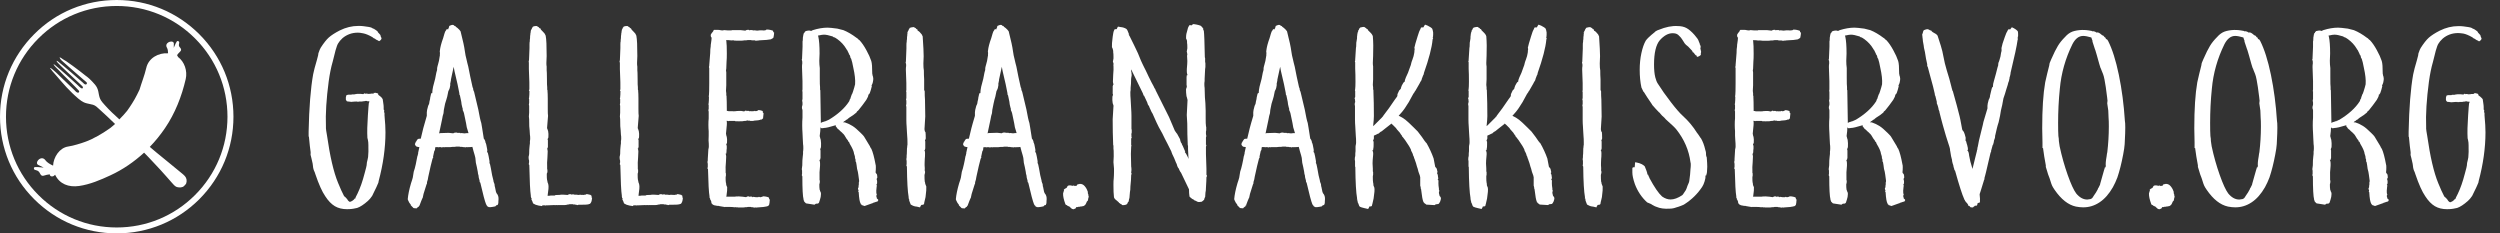<?xml version="1.0" encoding="utf-8"?>
<!-- Generator: Adobe Illustrator 23.0.3, SVG Export Plug-In . SVG Version: 6.00 Build 0)  -->
<svg version="1.1" id="Layer_1" xmlns="http://www.w3.org/2000/svg" xmlns:xlink="http://www.w3.org/1999/xlink" x="0px" y="0px"
	 viewBox="0 0 359.82 33.59" style="enable-background:new 0 0 359.82 33.59;" xml:space="preserve">
<rect x="0" y="0" width="359.82" height="33.59" fill="#333333" stroke="none"/>
<style type="text/css">
	.st0{fill:#FFFFFF;}
</style>
<g>
	<g>
		<path class="st0" d="M55.08,14.27c0,0,0.02,0.16,0.07,0.47c0.05,0.31,0.07,0.53,0.07,0.65v0.18v0.22h0.04
			c0.02,0,0.04,0.06,0.04,0.18l-0.04,0.22h0.04h0.04v0.18v0.22c0.1,1.06,0.14,1.88,0.14,2.46c0,2.24-0.33,4.58-0.98,7.01l-0.04,0.22
			c-0.07,0.22-0.37,0.86-0.9,1.92c-0.19,0.29-0.4,0.53-0.61,0.72c-0.6,0.53-1.12,0.87-1.55,1.01c-0.46,0.1-0.71,0.14-0.76,0.14
			c-0.17,0.02-0.4,0.04-0.69,0.04c-0.67,0-1.26-0.14-1.75-0.43c-0.49-0.29-0.96-0.77-1.39-1.44c-0.46-0.67-0.93-1.72-1.41-3.14
			l-0.11-0.33c-0.14-0.26-0.23-0.57-0.25-0.9L45,23.55c-0.02-0.12-0.08-0.38-0.18-0.79l-0.11-0.43c-0.02-0.07-0.02-0.16,0-0.25
			v-0.18c-0.07-0.48-0.16-1.23-0.25-2.24h-0.04v-0.72c0.07-3.47,0.29-6.21,0.65-8.24c0.1-0.51,0.28-1.19,0.54-2.06l0.18-0.69
			l0.04-0.29c0.14-0.41,0.25-0.67,0.33-0.79c0.43-0.67,0.82-1.17,1.17-1.48c0.35-0.31,0.87-0.65,1.57-1.01
			c0.87-0.43,1.76-0.65,2.67-0.65c0.34,0,0.59,0.01,0.76,0.04c0.6,0.07,0.99,0.14,1.16,0.22l0.18,0.11l0.22,0.07v0.04
			c0.07,0.02,0.14,0.07,0.22,0.13c0.07,0.06,0.13,0.1,0.18,0.13c0.07,0.07,0.11,0.13,0.11,0.18c0.19,0.19,0.3,0.31,0.33,0.36
			c0.05,0.1,0.07,0.18,0.07,0.25l0.07,0.14l0.04,0.07v0.04c0,0.12-0.08,0.24-0.25,0.36c-0.07,0.05-0.12,0.06-0.14,0.04
			c-0.07-0.07-0.16-0.12-0.25-0.14c-0.12-0.05-0.24-0.13-0.36-0.25l-0.04,0.04c-0.02,0-0.07-0.04-0.14-0.11s-0.12-0.11-0.14-0.11
			c-0.51-0.29-0.94-0.47-1.3-0.54C51.92,4.72,51.67,4.7,51.5,4.7c-0.84,0-1.58,0.27-2.2,0.79C49.01,5.76,48.81,6,48.69,6.21
			c-0.12,0.17-0.25,0.52-0.4,1.05l-0.18,0.72l-0.22,0.87c-0.24,0.82-0.43,1.77-0.58,2.85c-0.34,2.55-0.47,4.71-0.4,6.47v0.29
			l0.04,0.36l0.11,0.65c0.43,3.03,0.96,5.31,1.59,6.83c0.31,0.77,0.6,1.41,0.87,1.92l0.25,0.22c0.07,0.07,0.14,0.15,0.2,0.23
			c0.06,0.08,0.1,0.15,0.13,0.2c0.12,0.12,0.2,0.18,0.25,0.18h0.04c0.19-0.05,0.37-0.16,0.54-0.32l0.14-0.18l0.04,0.07
			c0-0.07,0.12-0.34,0.36-0.79c0.38-0.79,0.72-1.76,1.01-2.89l0.22-0.83l0.07-0.33c0-0.24,0.05-0.52,0.14-0.83l0.07-0.36
			c0.05-0.58,0.06-1.05,0.04-1.41v-0.29c0-0.31-0.02-0.57-0.07-0.76l-0.07-0.29c-0.05-0.84-0.02-1.93,0.07-3.25
			c0.07-1.08,0.12-1.67,0.14-1.77c0.05-0.05,0.07-0.13,0.07-0.25h-0.04h-0.11h-0.14l-0.07-0.04h-0.07h-0.14l-0.18,0.04h-0.14
			c-0.05,0.02-0.11,0.04-0.18,0.04H51.9h-0.18h-0.04l-0.04,0.04h-0.04l-0.04-0.04l-0.07,0.04h-0.04l-0.04-0.04h-0.18v0.04
			l-0.04-0.04l-0.51,0.04H50.6h-0.04v0.04c-0.02,0-0.04-0.01-0.04-0.04h-0.04c-0.1,0-0.18-0.01-0.25-0.04h-0.07h-0.04h-0.07
			c-0.05,0-0.07-0.01-0.07-0.04h-0.04h-0.04v-0.04l-0.04-0.07h-0.04c-0.05-0.14-0.06-0.23-0.04-0.25v-0.07v-0.07v-0.04v-0.04
			c0.05-0.19,0.08-0.29,0.11-0.31c0.02-0.01,0.11-0.03,0.25-0.05h0.18h0.14h0.11l0.07-0.04h0.25c0.12,0,0.19-0.01,0.22-0.04h0.04
			h0.04h0.04c0.02-0.02,0.1-0.04,0.22-0.04h0.29h0.18l0.36,0.04l0.07-0.04l0.04-0.04c0.05-0.05,0.11-0.05,0.18,0h0.04
			c0,0.02,0.01,0.04,0.04,0.04l0.04-0.04h0.07h0.11l0.07,0.04v0.04c0.05-0.05,0.1-0.06,0.14-0.04c0.17,0,0.29-0.01,0.36-0.04h0.04
			h0.04h0.07h0.04h0.04h0.11l0.04-0.14l0.11,0.07l0.04-0.04c0.02-0.02,0.11-0.01,0.25,0.04l0.14,0.04l0.07,0.04v0.14l0.04,0.04
			l0.04,0.04c0.12,0.07,0.26,0.19,0.43,0.36C55.03,14.2,55.08,14.27,55.08,14.27z"/>
		<path class="st0" d="M70.21,29.73l-0.11-0.07v-0.04v-0.07h-0.04v0.04c-0.02,0-0.04-0.01-0.04-0.04v-0.07L70,29.51v-0.07
			l-0.04-0.04c-0.17-0.41-0.45-1.44-0.83-3.11l-0.07-0.07c-0.02-0.02-0.04-0.11-0.04-0.25l-0.07-0.25
			c-0.05-0.14-0.07-0.29-0.07-0.43c-0.07-0.22-0.11-0.4-0.11-0.54l-0.14-0.72c0-0.05-0.05-0.25-0.14-0.61l-0.07-0.69
			c-0.02-0.14-0.12-0.49-0.29-1.05c0.02,0.07-0.02-0.11-0.14-0.54c-0.1,0.02-0.3,0.04-0.61,0.04h-0.04c-0.02,0.02-0.06,0.02-0.11,0
			h-0.11h-0.07c-0.02,0.02-0.06,0.04-0.11,0.04l-0.07-0.04h-0.11c-0.1,0-0.18-0.01-0.25-0.04h-0.22c-0.07,0-0.12-0.01-0.14-0.04
			h-0.14h-0.33l-0.25,0.04h-0.29l-0.36,0.04H64.4h-0.36h-0.07l-0.04,0.04l-0.07-0.04h-0.07c-0.07,0-0.13,0.01-0.18,0.04h-0.04h-0.04
			l-0.04-0.04h-0.33v0.04l-0.11-0.04h-0.4v0.11c-0.02,0.05-0.04,0.12-0.04,0.22v0.07l-0.07,0.11l-0.04,0.07l-0.18,0.83h0.04v0.04
			l-0.11,0.22c-0.14,0.5-0.35,1.37-0.61,2.6l-0.07,0.4l-0.11,0.36v0.11c0,0.1-0.02,0.17-0.07,0.22l-0.43,1.37l-0.07,0.33
			c-0.02,0.17-0.06,0.28-0.11,0.33c-0.07,0.17-0.12,0.28-0.14,0.33l-0.22,0.58v0.07c0,0.02-0.01,0.04-0.04,0.04h-0.04l-0.04,0.04
			v0.07c0,0.05-0.04,0.07-0.11,0.07l-0.07,0.07c-0.05,0.05-0.08,0.07-0.11,0.07v0.04l-0.04,0.04c-0.34,0-0.51-0.04-0.51-0.11
			l-0.11-0.11l-0.14-0.14c0-0.02-0.01-0.04-0.04-0.04c-0.02,0-0.04-0.01-0.04-0.04v-0.07l-0.04-0.07c-0.12-0.12-0.23-0.3-0.33-0.54
			c-0.05-0.1-0.07-0.17-0.07-0.22c0.05-0.6,0.2-1.36,0.47-2.28c0.05-0.14,0.1-0.28,0.14-0.42c0.05-0.13,0.08-0.26,0.11-0.38
			l0.07-0.43l0.07-0.43c0.1-0.26,0.19-0.61,0.29-1.05s0.17-0.81,0.22-1.12l0.04-0.14c0.02-0.02,0.04-0.06,0.04-0.11
			c0-0.07,0.01-0.12,0.04-0.14V22l0.18-0.83c-0.17,0-0.25-0.02-0.25-0.07l-0.04,0.04h-0.04c0-0.02-0.01-0.04-0.04-0.04h-0.04
			l-0.04-0.04l-0.07-0.07l-0.04-0.04c-0.1-0.17-0.11-0.26-0.04-0.29c0-0.02,0.01-0.06,0.02-0.11c0.01-0.05,0.03-0.07,0.05-0.07
			s0.04-0.01,0.04-0.04c-0.02,0-0.04-0.01-0.04-0.04h0.04l0.04-0.04l0.07-0.14c0.1-0.14,0.16-0.22,0.18-0.22
			c0.07-0.02,0.2-0.04,0.4-0.04c0.14-0.63,0.26-1.13,0.36-1.5s0.27-0.97,0.51-1.79v-0.18v-0.22v-0.11c0-0.17,0.06-0.46,0.18-0.87
			c0.05-0.14,0.08-0.23,0.11-0.25l0.07-0.22v-0.11l0.11-0.47c0-0.1,0.02-0.2,0.05-0.33c0.04-0.12,0.05-0.2,0.05-0.25l0.11-0.29
			c0.02,0.02,0.06,0.04,0.11,0.04v-0.14c0-0.17,0.04-0.43,0.11-0.79c0.24-0.84,0.4-1.52,0.47-2.02l0.11-0.4V9.93
			c0-0.12,0.02-0.27,0.07-0.43l0.07-0.25c0.1-0.31,0.17-0.66,0.22-1.05l0.04-0.22V7.77c0.02-0.07,0.02-0.16,0-0.25
			c-0.02-0.12-0.02-0.19,0-0.22c0.05-0.48,0.2-1.08,0.47-1.81c0.14-0.51,0.24-0.82,0.29-0.94c0.12-0.17,0.18-0.26,0.18-0.29
			c0.02-0.07,0.12-0.08,0.29-0.04l-0.04-0.07l0.04-0.04l0.04-0.07l0.07-0.25V3.76l0.04-0.04c0.05-0.02,0.12-0.05,0.22-0.09
			c0.1-0.04,0.17-0.05,0.22-0.05c0.14,0,0.24,0.06,0.29,0.18l0.04-0.04c0.02,0,0.06,0.02,0.11,0.07l0.04,0.07l0.25,0.18
			c0.19,0.17,0.34,0.32,0.43,0.47c0.34,1.32,0.54,2.26,0.61,2.82c0.07,0.48,0.14,0.86,0.22,1.12l0.14,0.61l0.14,0.54
			c0.07,0.39,0.17,0.87,0.29,1.46c0.12,0.59,0.23,1.09,0.33,1.5l0.07,0.14c0,0.1,0.02,0.22,0.07,0.36l0.07,0.14l0.61,2.56
			c0.17,0.96,0.31,1.61,0.43,1.95c0.02,0.1,0.06,0.31,0.11,0.65c0.05,0.34,0.13,0.87,0.25,1.59l0.11,0.14l0.11,0.25v0.11
			c0.1,0.17,0.18,0.48,0.25,0.94c0.02,0.07,0.04,0.16,0.04,0.25c-0.05,0.07-0.05,0.17,0,0.29l0.07,0.07l0.11,0.47l0.11,0.61
			l0.04,0.32h-0.07c0.1,0.1,0.18,0.37,0.25,0.83c0.12,0.75,0.24,1.33,0.36,1.73c0,0.05,0.01,0.1,0.02,0.16
			c0.01,0.06,0.03,0.1,0.05,0.13c0,0.05,0.01,0.08,0.04,0.11c0.05,0.1,0.07,0.21,0.07,0.33c0,0.1,0.01,0.16,0.04,0.18
			c0.05,0.29,0.1,0.52,0.14,0.69c0,0.02,0.01,0.07,0.04,0.13c0.02,0.06,0.05,0.1,0.07,0.13c0,0.02,0.02,0.06,0.07,0.11
			c0.05,0.05,0.07,0.08,0.07,0.11c0.12,0.19,0.16,0.49,0.11,0.9c0,0.24-0.01,0.37-0.04,0.4c-0.02,0.02-0.04,0.06-0.04,0.11
			c0,0.05-0.08,0.08-0.25,0.11l-0.04,0.07l-0.07,0.07l-0.36,0.07c-0.27,0.05-0.46,0.06-0.58,0.04L70.21,29.73z M67.43,19.15
			l-0.25-0.83c0-0.1-0.13-0.77-0.4-2.02l-0.07-0.22c-0.02-0.02-0.04-0.05-0.04-0.09c0-0.04-0.01-0.05-0.04-0.05
			c-0.02-0.07-0.04-0.17-0.04-0.29c0-0.07-0.01-0.12-0.04-0.14l-0.11-0.47l-0.04-0.29V14.7l-0.22-1.05v0.04h-0.04l-0.04-0.33
			c-0.1-0.6-0.33-1.65-0.69-3.14l-0.11-0.61l-0.4,1.84v0.11c0,0.07-0.04,0.25-0.11,0.54c0,0.02,0.01,0.05,0.02,0.09
			c0.01,0.04,0.01,0.08-0.02,0.13c-0.02,0.07-0.04,0.16-0.04,0.25c-0.02,0.12-0.06,0.23-0.11,0.33c-0.05,0.1-0.08,0.17-0.11,0.22
			c-0.12,0.65-0.22,1.06-0.29,1.23l-0.18,0.58c-0.02,0.07-0.08,0.37-0.18,0.9c-0.02,0.39-0.06,0.61-0.11,0.69
			c-0.02,0.02-0.07,0.24-0.14,0.65c-0.12,0.6-0.24,1.17-0.36,1.7l-0.07,0.33h0.04l0.07-0.04h0.04l1.23-0.04l0.65,0.07l0.14-0.07
			c0.05-0.02,0.14-0.04,0.29-0.04h0.07c0.02,0.02,0.06,0.04,0.11,0.04h0.04h0.11h0.22l0.07,0.04v0.04c0.05-0.05,0.13-0.06,0.25-0.04
			l0.32,0.04l0.33-0.04h0.07h0.07h0.04H67.43z"/>
		<path class="st0" d="M85.02,29.22c0,0-0.02,0.02-0.07,0.07c-0.05,0.05-0.08,0.07-0.11,0.07h-0.04h-0.04v0.04H84.7
			c-0.14,0.05-0.55,0.07-1.23,0.07h-0.04h-0.07h-0.11l-0.07,0.04h-0.04h-0.11l-0.07-0.04c-0.1,0-0.17-0.01-0.22-0.04h-0.18
			c-0.05,0-0.08-0.01-0.11-0.04h-0.11h-0.14h-0.22l-0.14,0.04c-0.1,0-0.18,0.01-0.25,0.04c-0.07,0.02-0.17,0.04-0.29,0.04h-0.29
			h-0.33h-0.04h-0.07c-0.02,0.02-0.05,0.02-0.07,0h-0.07h-0.14v0.04l-0.07-0.04h-0.29v0.04l-0.11-0.04l-0.94,0.04H78.7h-0.11
			l-0.04,0.04h-0.04l-0.04-0.04h-0.4c-0.02,0.07-0.05,0.11-0.07,0.11l-0.47-0.07c-0.34-0.07-0.57-0.16-0.69-0.25
			c-0.1-0.02-0.17-0.14-0.22-0.36l-0.14-0.29l0.04-0.11c0-0.05-0.01-0.07-0.04-0.07h-0.04v-0.07v-0.11h-0.04v-0.11v-0.07
			c-0.1-0.6-0.17-2.07-0.22-4.41l-0.07-0.07c0-0.12,0.01-0.22,0.04-0.29v-0.25c-0.05-0.14-0.07-0.3-0.07-0.47
			c0-0.1,0.01-0.18,0.04-0.25c0.02-0.07,0.04-0.16,0.04-0.25c0-0.43,0.02-0.84,0.07-1.23l0.04-0.29V20.3
			c0.02-0.07,0.04-0.19,0.04-0.36c0-0.24-0.01-0.42-0.04-0.54l-0.04-0.65c-0.05-0.24-0.07-0.77-0.07-1.59l-0.04-0.4l0.04-0.54v-0.83
			v-0.18c-0.02-0.05-0.04-0.11-0.04-0.18l0.04-0.22v-0.14v-0.22v-0.18l-0.04-0.11c0-0.05,0.01-0.08,0.04-0.11v-0.07
			c0.02-0.17,0.04-0.47,0.04-0.9h-0.04h-0.04l0.07-0.25c0.02-0.36,0-1.32-0.07-2.89V9.43v-0.4L76.1,8.92V8.78l0.04-0.11l0.07-1.77
			V6.43c0-0.24,0.01-0.4,0.04-0.47c0-0.17,0.01-0.32,0.04-0.47c0-0.24,0.01-0.41,0.04-0.51c0-0.14,0.01-0.23,0.04-0.25V4.62V4.52
			h0.04V4.44V4.34l0.04-0.04l0.04-0.07l0.07-0.14c0-0.05,0.02-0.1,0.07-0.14c0.02,0,0.04-0.01,0.04-0.04V3.87
			c0.05-0.05,0.14-0.08,0.29-0.11c0.14-0.02,0.27-0.02,0.36,0c0,0.05,0.05,0.08,0.14,0.11c0.07,0.02,0.13,0.08,0.18,0.18
			c0,0.05,0.02,0.05,0.07,0h0.04l0.11,0.22c0.26,0.27,0.45,0.46,0.54,0.58l0.14,0.29c0.1,0.51,0.14,1.48,0.14,2.93
			c-0.02,0.31-0.04,0.65-0.04,1.01c0,0.19,0.01,0.36,0.04,0.51v0.51c0.02,0.14,0.04,0.55,0.04,1.23c0,0.67,0.01,1.08,0.04,1.23v0.14
			v0.14c0,0.07,0.01,0.12,0.04,0.14v0.11c0.02,0.22,0.04,0.59,0.04,1.12v1.41c0,0.58,0.01,0.93,0.04,1.05l-0.14,1.73
			c0,0.07,0.01,0.12,0.04,0.14l0.11,0.33c0.05,0.27,0.06,0.53,0.04,0.79c0,0.12-0.01,0.19-0.04,0.22c-0.05,0.05-0.07,0.12-0.07,0.22
			l0.04,0.07v0.43v0.54l-0.07,0.25h-0.07c0.07,0.07,0.11,0.21,0.11,0.4l-0.04,0.9c-0.05,0.55-0.06,0.97-0.04,1.26v0.14v0.22
			c0,0.05,0.01,0.08,0.04,0.11v0.14v0.22L78.7,25v0.25c0,0.29,0.01,0.51,0.04,0.65l0.04,0.14c0,0.12,0.04,0.25,0.11,0.4l0.04,0.18
			c0.05,0.24,0.01,0.75-0.11,1.52v0.04h0.07c0.14,0,0.28-0.01,0.4-0.04h0.4h0.07h0.04h0.07V28.1c0.07-0.02,0.2-0.04,0.4-0.04
			c0.19,0,0.35-0.01,0.47-0.04h0.36l0.61,0.04l0.07-0.04l0.07-0.04c0.05-0.02,0.13-0.04,0.25-0.04c0.02,0.02,0.06,0.04,0.11,0.04
			c0,0.02,0.01,0.04,0.04,0.04l0.04-0.04h0.18h0.14l0.11,0.04v0.04c0.05-0.05,0.13-0.06,0.25-0.04l0.29,0.04l0.29-0.04l0.07,0.04
			h0.04h0.04l0.07-0.04l0.07,0.04h0.04c0.12,0,0.22-0.01,0.29-0.04h0.04h0.07l0.07-0.04l0.04-0.04h0.11l0.33,0.07
			c0.14,0.02,0.22,0.06,0.22,0.11l0.07,0.04c0.05,0.02,0.05,0.1,0,0.22l0.04,0.04l0.07,0.07c-0.02,0.02-0.04,0.08-0.04,0.18
			c0,0.05-0.01,0.13-0.04,0.23c-0.02,0.11-0.06,0.2-0.11,0.27C85.02,29.21,85.02,29.22,85.02,29.22z"/>
		<path class="st0" d="M98.1,29.22c0,0-0.02,0.02-0.07,0.07c-0.05,0.05-0.08,0.07-0.11,0.07h-0.04h-0.04v0.04h-0.07
			c-0.14,0.05-0.55,0.07-1.23,0.07h-0.04h-0.07h-0.11l-0.07,0.04h-0.04h-0.11l-0.07-0.04c-0.1,0-0.17-0.01-0.22-0.04h-0.18
			c-0.05,0-0.08-0.01-0.11-0.04h-0.11h-0.14h-0.22l-0.14,0.04c-0.1,0-0.18,0.01-0.25,0.04c-0.07,0.02-0.17,0.04-0.29,0.04h-0.29
			h-0.33h-0.04h-0.07c-0.02,0.02-0.05,0.02-0.07,0h-0.07h-0.14v0.04l-0.07-0.04h-0.29v0.04l-0.11-0.04l-0.94,0.04h-0.18h-0.11
			l-0.04,0.04H91.6l-0.04-0.04h-0.4c-0.02,0.07-0.05,0.11-0.07,0.11l-0.47-0.07c-0.34-0.07-0.57-0.16-0.69-0.25
			c-0.1-0.02-0.17-0.14-0.22-0.36l-0.14-0.29l0.04-0.11c0-0.05-0.01-0.07-0.04-0.07h-0.04v-0.07v-0.11H89.5v-0.11v-0.07
			c-0.1-0.6-0.17-2.07-0.22-4.41l-0.07-0.07c0-0.12,0.01-0.22,0.04-0.29v-0.25c-0.05-0.14-0.07-0.3-0.07-0.47
			c0-0.1,0.01-0.18,0.04-0.25c0.02-0.07,0.04-0.16,0.04-0.25c0-0.43,0.02-0.84,0.07-1.23l0.04-0.29V20.3
			c0.02-0.07,0.04-0.19,0.04-0.36c0-0.24-0.01-0.42-0.04-0.54l-0.04-0.65c-0.05-0.24-0.07-0.77-0.07-1.59l-0.04-0.4l0.04-0.54v-0.83
			v-0.18c-0.02-0.05-0.04-0.11-0.04-0.18l0.04-0.22v-0.14v-0.22v-0.18l-0.04-0.11c0-0.05,0.01-0.08,0.04-0.11v-0.07
			c0.02-0.17,0.04-0.47,0.04-0.9h-0.04h-0.04l0.07-0.25c0.02-0.36,0-1.32-0.07-2.89V9.43v-0.4l-0.04-0.11V8.78l0.04-0.11l0.07-1.77
			V6.43c0-0.24,0.01-0.4,0.04-0.47c0-0.17,0.01-0.32,0.04-0.47c0-0.24,0.01-0.41,0.04-0.51c0-0.14,0.01-0.23,0.04-0.25V4.62V4.52
			h0.04V4.44V4.34L89.5,4.3l0.04-0.07l0.07-0.14c0-0.05,0.02-0.1,0.07-0.14c0.02,0,0.04-0.01,0.04-0.04V3.87
			c0.05-0.05,0.14-0.08,0.29-0.11c0.14-0.02,0.27-0.02,0.36,0c0,0.05,0.05,0.08,0.14,0.11c0.07,0.02,0.13,0.08,0.18,0.18
			c0,0.05,0.02,0.05,0.07,0h0.04l0.11,0.22c0.26,0.27,0.45,0.46,0.54,0.58l0.14,0.29c0.1,0.51,0.14,1.48,0.14,2.93
			c-0.02,0.31-0.04,0.65-0.04,1.01c0,0.19,0.01,0.36,0.04,0.51v0.51c0.02,0.14,0.04,0.55,0.04,1.23c0,0.67,0.01,1.08,0.04,1.23v0.14
			v0.14c0,0.07,0.01,0.12,0.04,0.14v0.11c0.02,0.22,0.04,0.59,0.04,1.12v1.41c0,0.58,0.01,0.93,0.04,1.05l-0.14,1.73
			c0,0.07,0.01,0.12,0.04,0.14l0.11,0.33c0.05,0.27,0.06,0.53,0.04,0.79c0,0.12-0.01,0.19-0.04,0.22c-0.05,0.05-0.07,0.12-0.07,0.22
			l0.04,0.07v0.43v0.54l-0.07,0.25h-0.07c0.07,0.07,0.11,0.21,0.11,0.4l-0.04,0.9c-0.05,0.55-0.06,0.97-0.04,1.26v0.14v0.22
			c0,0.05,0.01,0.08,0.04,0.11v0.14v0.22L91.78,25v0.25c0,0.29,0.01,0.51,0.04,0.65l0.04,0.14c0,0.12,0.04,0.25,0.11,0.4l0.04,0.18
			c0.05,0.24,0.01,0.75-0.11,1.52v0.04h0.07c0.14,0,0.28-0.01,0.4-0.04h0.4h0.07h0.04h0.07V28.1c0.07-0.02,0.2-0.04,0.4-0.04
			c0.19,0,0.35-0.01,0.47-0.04h0.36l0.61,0.04l0.07-0.04l0.07-0.04c0.05-0.02,0.13-0.04,0.25-0.04c0.02,0.02,0.06,0.04,0.11,0.04
			c0,0.02,0.01,0.04,0.04,0.04l0.04-0.04h0.18h0.14l0.11,0.04v0.04c0.05-0.05,0.13-0.06,0.25-0.04l0.29,0.04l0.29-0.04l0.07,0.04
			h0.04h0.04l0.07-0.04l0.07,0.04h0.04c0.12,0,0.22-0.01,0.29-0.04h0.04h0.07l0.07-0.04l0.04-0.04h0.11l0.32,0.07
			c0.14,0.02,0.22,0.06,0.22,0.11l0.07,0.04c0.05,0.02,0.05,0.1,0,0.22l0.04,0.04l0.07,0.07c-0.03,0.02-0.04,0.08-0.04,0.18
			c0,0.05-0.01,0.13-0.04,0.23c-0.03,0.11-0.06,0.2-0.11,0.27C98.1,29.21,98.1,29.22,98.1,29.22z"/>
		<path class="st0" d="M109.84,17.01c0,0-0.02,0.02-0.07,0.07l-0.07,0.07h-0.04v0.04h-0.04c0,0.02-0.01,0.04-0.04,0.04l-0.04-0.04
			c-0.17,0.1-0.53,0.16-1.08,0.18v0.04h-0.07h-0.07h-0.07h-0.04h-0.07h-0.07c-0.07,0-0.12-0.01-0.14-0.04h-0.14h-0.11l-0.04-0.04
			l-0.22,0.04l-0.14,0.04h-0.18c-0.07,0.02-0.16,0.04-0.25,0.04h-0.22h-0.18h-0.04l-0.04,0.04l-0.07-0.04h-0.04h-0.11h-0.04h-0.04
			h-0.22l-0.07-0.04h-0.69H105h-0.11l-0.04,0.04l-0.07-0.04c-0.07,0-0.13-0.01-0.18-0.04v0.14c0.05,0.07,0.01,0.65-0.11,1.73
			l0.07,0.36l0.04,0.07c0.05,0.26,0.06,0.53,0.04,0.79c0,0.1-0.01,0.16-0.04,0.18c-0.05,0.05-0.07,0.12-0.07,0.22l0.07,0.11v0.4
			c-0.02,0.12-0.04,0.29-0.04,0.51l-0.04,0.25h-0.11c0.07,0.07,0.11,0.21,0.11,0.4l-0.04,0.83c-0.05,0.53-0.06,0.92-0.04,1.16v0.18
			v0.14c0,0.05,0.01,0.08,0.04,0.11v0.14v0.18l-0.04,0.22v0.22c0,0.26,0.01,0.46,0.04,0.58c0,0.07,0.01,0.12,0.04,0.14v0.18
			l0.07,0.18l0.07,0.14c0.02,0.24-0.01,0.69-0.11,1.34c-0.02,0-0.04,0.01-0.04,0.04h0.14h0.11h0.4h0.4h0.07h0.04h0.04h0.04
			c0.05-0.02,0.24-0.04,0.58-0.04l0.54,0.04l0.51,0.07l0.07-0.04l0.07-0.04c0.02-0.02,0.11-0.04,0.25-0.04l0.07,0.04
			c0,0.02,0.01,0.04,0.04,0.04l0.04-0.04h0.14h0.14l0.07,0.04v0.07c0.05-0.07,0.12-0.1,0.22-0.07c0.24,0.05,0.42,0.06,0.54,0.04
			h0.04h0.07l0.04-0.04h0.04h0.07l0.07,0.04c0.05,0.02,0.13,0.01,0.25-0.04h0.07l0.07-0.04l0.04-0.04h0.04h0.07
			c0.12,0,0.25,0.02,0.4,0.05s0.24,0.07,0.29,0.09l0.07,0.04c0.02,0.02,0.04,0.1,0.04,0.22l0.07,0.04l0.04,0.07
			c-0.02,0.02-0.04,0.1-0.04,0.22c0,0.12-0.02,0.28-0.07,0.47c0,0.02-0.02,0.06-0.07,0.11l-0.14,0.11h-0.04h-0.04h-0.04v0.04h-0.07
			c-0.14,0.05-0.59,0.1-1.34,0.14l-0.04,0.04l-0.04-0.04h-0.11h-0.07l-0.07,0.04l-0.07-0.04h-0.07c-0.07,0-0.13-0.01-0.18-0.04
			h-0.18l-0.07-0.04h-0.11h-0.29l-0.18,0.04h-0.22c-0.07,0.02-0.17,0.04-0.29,0.04h-0.29h-0.25h-0.04h-0.07h-0.07h-0.04
			c-0.05-0.05-0.1-0.05-0.14,0h-0.04l-0.04-0.04h-0.29v0.04l-0.07-0.04c-0.07-0.02-0.4-0.04-0.98-0.04h-0.14h-0.18l-0.04,0.04
			l-0.04-0.04h-0.04l-0.65-0.11l-0.14-0.04h-0.18l-0.36-0.07c-0.07,0-0.11-0.01-0.11-0.04h-0.04h-0.04v-0.04h-0.04h-0.04
			c-0.02,0-0.04-0.01-0.04-0.04v-0.04c-0.07-0.05-0.11-0.08-0.11-0.11h-0.04c-0.02-0.02-0.04-0.11-0.04-0.25
			c0-0.02-0.02-0.08-0.07-0.18c-0.02-0.07-0.06-0.13-0.11-0.18v-0.07v-0.07h-0.04V28.5v-0.07h-0.04c-0.05,0-0.05-0.02,0-0.07v-0.11
			c-0.1-0.55-0.17-1.85-0.22-3.9l-0.07-0.07c0-0.1,0.01-0.18,0.04-0.25v-0.25v-0.22c-0.02-0.05-0.04-0.12-0.04-0.22
			c0-0.1,0.01-0.18,0.04-0.25v-0.22l0.07-1.16c0-0.12,0.01-0.23,0.04-0.33c0.02-0.07,0.04-0.17,0.04-0.29c0-0.31-0.01-0.6-0.04-0.87
			L102,19.54v-0.65c-0.02-0.26-0.04-0.57-0.04-0.9c0-0.36,0.01-0.67,0.04-0.94v-0.79v-0.22c-0.02-0.02-0.04-0.07-0.04-0.14
			c0-0.1,0.01-0.17,0.04-0.22v-0.14v-0.25V15.1c-0.02-0.02-0.04-0.06-0.04-0.11c0-0.05,0.01-0.08,0.04-0.11v-0.07
			c0.02-0.22,0.04-0.52,0.04-0.9H102l0.04-0.25c0.02-0.19,0.04-0.76,0.04-1.7v-1.23v-0.51V9.79l-0.04-0.11
			c0-0.07,0.01-0.13,0.04-0.18V9.39l0.14-1.77c0-0.38,0.02-0.7,0.07-0.94c0-0.17,0.01-0.31,0.04-0.43l0.07-0.51
			c0-0.17,0.01-0.26,0.04-0.29c-0.05-0.05-0.07-0.08-0.07-0.11h-0.04c-0.05-0.22-0.05-0.35,0-0.4l0.04-0.07l0.07-0.11V4.73h0.04
			l0.04-0.07c0.1-0.1,0.16-0.19,0.18-0.29l0.07-0.07h0.54c0.14,0,0.26,0.01,0.36,0.04c0.1,0.02,0.2,0.04,0.32,0.04
			c0.07,0,0.13-0.01,0.18-0.04h0.14l0.47,0.04h0.36h0.07h0.04h0.04l0.04-0.04h0.69h0.61l0.61,0.07c0.05,0,0.08-0.01,0.11-0.04
			l0.07-0.04c0.05-0.02,0.14-0.04,0.29-0.04c0.05,0,0.08,0.01,0.11,0.04c0,0.02,0.02,0.04,0.07,0.04l0.04-0.04h0.14h0.22l0.07,0.04
			v0.04c0.05-0.05,0.14-0.06,0.29-0.04l0.33,0.04l0.36-0.04h0.07h0.07h0.04h0.04h0.11h0.07c0.1,0.02,0.21,0.02,0.33,0h0.07
			l0.07-0.04l0.07-0.04l0.04-0.04h0.07c0.14,0,0.29,0.02,0.45,0.05c0.16,0.04,0.27,0.07,0.34,0.09l0.07,0.04
			c0.02,0,0.04,0.06,0.04,0.18l0.07,0.04l0.07,0.07c-0.02,0.02-0.04,0.12-0.04,0.29l-0.07,0.4c-0.12,0.12-0.21,0.18-0.25,0.18h-0.04
			v0.04h-0.04h-0.04v0.04h-0.04h-0.04c-0.17,0.05-0.71,0.1-1.63,0.14l-0.04,0.04l-0.07-0.04c-0.05,0-0.08,0.01-0.11,0.04h-0.07
			h-0.11h-0.11c-0.05,0-0.07-0.01-0.07-0.04h-0.25h-0.22c-0.02-0.02-0.06-0.04-0.11-0.04h-0.14h-0.33l-0.25,0.04h-0.25
			c-0.1,0.02-0.22,0.04-0.36,0.04h-0.32h-0.33h-0.04h-0.07h-0.07h-0.07c-0.05-0.05-0.1-0.05-0.14,0h-0.04
			c-0.02,0-0.04-0.01-0.04-0.04h-0.04h-0.33v0.04l-0.07-0.04c-0.12-0.02-0.35-0.04-0.69-0.04c0.02,0.02,0.04,0.07,0.04,0.14
			c0.05,0.34,0.07,0.95,0.07,1.84c0,0.43-0.01,0.81-0.04,1.12c-0.02,0.31-0.04,0.65-0.04,1.01l-0.04,0.25l0.04,0.29v0.51v1.34
			l-0.04,0.79c0,0.1,0.01,0.17,0.02,0.22c0.01,0.05,0.02,0.08,0.02,0.11v0.14v0.14c0,0.07,0.01,0.12,0.04,0.14v0.14
			c0.02,0.29,0.04,0.96,0.04,2.02h0.14c0.05,0.02,0.11,0.04,0.18,0.04h0.14h0.11h0.29c0.17,0.02,0.25,0.02,0.25,0h0.07h0.04h0.04
			c0.07-0.02,0.22-0.04,0.43-0.04h0.4l0.4,0.07l0.07-0.04l0.04-0.04c0.02-0.02,0.08-0.04,0.18-0.04l0.07,0.04
			c0,0.02,0.01,0.04,0.04,0.04l0.04-0.04h0.11h0.11l0.07,0.04v0.04c0.05-0.05,0.11-0.06,0.18-0.04c0.14,0.02,0.29,0.02,0.43,0h0.07
			h0.04l0.04-0.04h0.04h0.04l0.04,0.04c0.1,0,0.18-0.01,0.25-0.04l0.14-0.07v-0.04h0.07c0.12,0,0.23,0.01,0.33,0.04l0.22,0.07
			l0.07,0.07v0.18l0.07,0.04v0.04h0.04l-0.07,0.65C109.84,17,109.84,17.01,109.84,17.01z"/>
		<path class="st0" d="M124.14,29.55L124,29.51v-0.04v-0.04h-0.04c-0.02,0-0.02-0.01,0-0.04h-0.04h-0.04v-0.04v-0.04
			c-0.14-0.19-0.24-0.75-0.29-1.66l-0.07-0.04l0.04-0.14v-0.11c-0.05-0.05-0.07-0.12-0.07-0.22c0-0.05,0.01-0.08,0.04-0.11
			c0.02-0.02,0.04-0.07,0.04-0.14c0-0.14,0.01-0.25,0.04-0.33v-0.25c0-0.07,0.01-0.13,0.04-0.18v-0.14l-0.11-0.83l-0.07-0.43
			l-0.11-0.43c-0.02-0.17-0.05-0.34-0.07-0.52c-0.02-0.18-0.05-0.32-0.07-0.42l-0.04-0.07c-0.02-0.02-0.04-0.06-0.04-0.11v-0.11
			v-0.07c0-0.05-0.02-0.12-0.07-0.22c0-0.02-0.01-0.04-0.04-0.04l0.04-0.07v-0.04l-0.11-0.43h-0.04v-0.14
			c-0.07-0.36-0.27-0.79-0.58-1.3l-0.07-0.14c-0.02-0.12-0.07-0.2-0.14-0.25h-0.04l-0.04-0.07v-0.07c-0.12-0.12-0.29-0.37-0.51-0.76
			l-0.18-0.22c-0.1-0.07-0.14-0.12-0.14-0.14l-0.29-0.25l-0.25-0.25h-0.04l-0.04-0.04v-0.04h-0.04l-0.07-0.07v-0.04l-0.04-0.04
			l-0.11-0.14l-0.04-0.04c-0.02-0.02-0.02-0.08,0-0.18c-0.87,0.27-1.43,0.4-1.7,0.4c-0.1,0.02-0.22,0.04-0.36,0.04
			c-0.07-0.05-0.11-0.08-0.11-0.11h-0.04c0,0.31-0.04,0.72-0.11,1.23l0.11,0.43l0.04,0.11c0.05,0.34,0.06,0.65,0.04,0.94
			c0,0.12-0.01,0.19-0.04,0.22c-0.05,0.1-0.07,0.19-0.07,0.29l0.04,0.07v0.47v0.61l-0.07,0.29h-0.11c0.1,0.14,0.13,0.43,0.11,0.87
			c-0.07,0.65-0.1,1.23-0.07,1.73v0.14v0.18l0.04,0.07v0.14c0,0.12-0.02,0.25-0.07,0.4c0,0.31,0.01,0.55,0.04,0.72
			c0,0.05,0.01,0.08,0.04,0.11c0,0.07,0.04,0.17,0.11,0.29l0.04,0.14v0.18c0,0.24-0.05,0.49-0.14,0.76
			c-0.07,0.26-0.12,0.41-0.14,0.43l-0.11,0.11c-0.02,0.02-0.13,0.04-0.33,0.04l-0.11,0.07c-0.05,0.05-0.08,0.07-0.11,0.07
			l-1.16-0.18c-0.05,0-0.11-0.05-0.18-0.14l-0.14-0.14v-0.07V28.9h-0.04v-0.04v-0.07l-0.04,0.04c-0.02-0.02-0.02-0.05,0-0.07v-0.04
			c-0.12-0.43-0.18-1.54-0.18-3.32l-0.04-0.11c-0.05-0.05-0.05-0.13,0-0.25v-0.25v-0.22l-0.04-0.22l0.07-0.54
			c0-0.53,0.02-0.96,0.07-1.3l0.04-0.36v-0.33c0.02-0.1,0.04-0.25,0.04-0.47c0-0.26-0.01-0.47-0.04-0.61l-0.04-0.76l-0.04-0.87
			c-0.02-0.31-0.04-0.66-0.04-1.05c0-0.43,0.01-0.81,0.04-1.12v-1.01c0-0.1-0.01-0.17-0.04-0.22c-0.02-0.05-0.04-0.12-0.04-0.22
			c0-0.1,0.01-0.18,0.04-0.25l0.04-0.18v-0.29c-0.02-0.07-0.04-0.16-0.04-0.25v-0.11c0-0.05,0.01-0.08,0.04-0.11v-0.07v-1.08h-0.04
			l0.04-0.29c0.02-0.48,0-1.55-0.07-3.21c0-0.19,0.01-0.37,0.04-0.54c0-0.24-0.01-0.37-0.04-0.4L115.4,8.6
			c0-0.07,0.01-0.12,0.04-0.14V8.35c0-0.22,0.02-0.76,0.07-1.63V6.36v-0.4c0.02-0.05,0.04-0.16,0.04-0.32c0-0.19,0.01-0.33,0.04-0.4
			c0-0.1,0.01-0.16,0.04-0.18V5.02V4.91l0.04,0.04V4.88V4.81l0.04-0.04l0.07-0.04c0-0.1,0.04-0.16,0.11-0.18
			c0.02,0,0.04-0.01,0.04-0.04V4.48c0.1-0.02,0.21-0.05,0.34-0.07c0.13-0.02,0.24-0.02,0.31,0l0.14,0.04h0.04l0.22-0.11
			c0.77-0.24,1.48-0.36,2.13-0.36c0.26,0,0.73,0.05,1.41,0.14l0.87,0.22c0.6,0.24,1.24,0.61,1.91,1.12c0.02,0,0.06,0.02,0.11,0.07
			l0.07,0.07l0.11,0.11l0.11,0.07c0.34,0.36,0.67,0.84,0.99,1.43c0.33,0.59,0.56,1.11,0.71,1.57c0.1,0.31,0.14,0.92,0.14,1.81
			l0.07,0.36l0.04,0.07l0.04,0.33c0,0.1-0.02,0.27-0.07,0.51l-0.07,0.22l-0.11,0.22l0.04,0.11c-0.1,0.41-0.19,0.73-0.29,0.98
			l-0.14,0.22h-0.07v0.07c0,0.14-0.1,0.37-0.29,0.69c-0.39,0.55-0.76,1.05-1.12,1.48l-0.14,0.14c-0.07,0.02-0.11,0.06-0.11,0.11
			c0,0.02-0.02,0.06-0.07,0.11c-0.05,0.05-0.1,0.08-0.14,0.11c-0.12,0.12-0.41,0.33-0.87,0.61c-0.19,0.14-0.29,0.23-0.29,0.25
			c-0.1,0.02-0.21,0.1-0.33,0.22c-0.07,0.02-0.13,0.06-0.18,0.11c-0.05,0.05-0.07,0.08-0.07,0.11c0.1-0.02,0.18-0.02,0.25,0
			c0.41,0.14,0.77,0.31,1.08,0.51c0.31,0.19,0.71,0.53,1.19,1.01c0.29,0.29,0.45,0.46,0.47,0.51l0.87,1.44v0.07l0.07,0.07
			c0,0.05,0.04,0.11,0.11,0.18c0.22,0.48,0.42,1.24,0.61,2.28c0.02,0.02,0.04,0.14,0.04,0.36c0,0.29-0.01,0.54-0.04,0.76l0.07,0.14
			l0.11,0.11c0.05,0.14,0.07,0.3,0.07,0.47c0,0.05-0.01,0.08-0.04,0.11l-0.07,0.14l0.04,0.07l0.04,0.22v0.32l-0.07,0.14h-0.07
			c0.1,0.02,0.12,0.16,0.07,0.4c-0.05,0.39-0.06,0.66-0.04,0.83l0.04,0.07l-0.04,0.07c0,0.02,0.01,0.04,0.04,0.04l0.04,0.07
			l-0.04,0.07c-0.02,0.02-0.04,0.06-0.04,0.11c0,0.1,0.02,0.19,0.07,0.29v0.07c0,0.02,0.01,0.04,0.04,0.04l0.07,0.07l0.07,0.04
			c0.05,0.1,0.02,0.19-0.07,0.29l-0.25,0.07l-0.32,0.11c-0.05,0-0.08,0.01-0.11,0.04l-0.04,0.04h-0.04
			c-0.65,0.24-1.02,0.37-1.12,0.4L124.14,29.55z M117.78,5.28c0.12,0.53,0.18,1.34,0.18,2.42c-0.02,0.34-0.04,0.69-0.04,1.05
			c0,0.36,0.02,0.71,0.07,1.05v1.37c0,0.75,0.01,1.2,0.04,1.37v0.14v0.18c0,0.07,0.01,0.12,0.04,0.14v0.14l0.07,4.3v0.25
			c0.17-0.1,0.28-0.14,0.33-0.14l0.22-0.07l0.07-0.04h0.11c0.02,0,0.02-0.01,0-0.04c0.02,0,0.06,0,0.11-0.02
			c0.05-0.01,0.07-0.03,0.07-0.05c0.05,0,0.08-0.01,0.11-0.04c0.02-0.02,0.06-0.04,0.11-0.04c1.32-0.79,2.3-1.67,2.93-2.64
			l0.04-0.07l0.07-0.22l0.11-0.18c0-0.1,0.04-0.22,0.11-0.36c0-0.05,0.02-0.1,0.05-0.16c0.04-0.06,0.07-0.11,0.09-0.16
			c0.05-0.1,0.14-0.4,0.29-0.9l0.11-0.43c0.05-0.63-0.04-1.41-0.25-2.35c-0.12-0.65-0.22-1.06-0.29-1.23c0-0.05-0.01-0.08-0.04-0.11
			c-0.07-0.07-0.11-0.16-0.11-0.25V8.13c-0.02-0.02-0.04-0.05-0.04-0.09s-0.01-0.07-0.04-0.09l-0.07-0.11l-0.04-0.04
			c-0.02-0.02-0.02-0.05,0-0.07l-0.04-0.07l-0.25-0.51h-0.04l-0.07-0.14c-0.31-0.53-0.74-0.99-1.26-1.37
			c-0.24-0.17-0.41-0.27-0.5-0.29h-0.07l-0.07-0.07l-0.07-0.04c-0.53-0.17-0.94-0.25-1.23-0.25c-0.19,0-0.43,0.04-0.72,0.11
			c-0.07,0-0.12,0.01-0.14,0.04L117.78,5.28z"/>
		<path class="st0" d="M131.08,29.44c0,0-0.03-0.08-0.09-0.23c-0.06-0.16-0.1-0.27-0.13-0.34v-0.07v-0.11h-0.04v-0.07v-0.07h-0.04
			c-0.05,0-0.05-0.02,0-0.07v-0.11c-0.14-0.77-0.23-2.23-0.25-4.37l-0.04-0.11c-0.05-0.05-0.05-0.13,0-0.25v-0.25v-0.22
			c-0.02-0.07-0.04-0.16-0.04-0.25l0.04-0.29V22.4c0.02-0.12,0.04-0.35,0.04-0.69c0-0.26,0.01-0.45,0.04-0.54
			c0-0.12,0.01-0.23,0.04-0.33v-0.33c0-0.34-0.01-0.65-0.04-0.94l-0.04-0.65l-0.04-0.72c-0.02-0.26-0.04-0.57-0.04-0.9v-0.9v-0.9
			v-0.14c-0.02-0.05-0.04-0.11-0.04-0.18l0.04-0.22v-0.14v-0.25c0-0.1-0.01-0.17-0.04-0.22v-0.07c0-0.07,0.01-0.11,0.04-0.11v-0.07
			v-0.9h-0.04l0.04-0.25c0.02-0.36,0-1.34-0.07-2.93c0-0.19,0.01-0.37,0.04-0.54c0-0.22-0.01-0.34-0.04-0.36L130.35,9
			c0-0.07,0.01-0.12,0.04-0.14V8.74c0-0.17,0.02-0.76,0.07-1.77V6.54c0-0.26,0.01-0.43,0.04-0.51c0-0.14,0.01-0.28,0.04-0.4
			c0-0.24,0.01-0.41,0.04-0.51c0-0.17,0.01-0.26,0.04-0.29l-0.04-0.11c0-0.05,0.01-0.07,0.04-0.07h0.04V4.55V4.48l0.04-0.04
			l0.04-0.04c0.02-0.02,0.04-0.05,0.04-0.09s0.01-0.07,0.04-0.09c0-0.02,0.02-0.06,0.07-0.11l0.04-0.07V4.01
			c0.22-0.07,0.41-0.11,0.58-0.11c0.02,0,0.05,0.01,0.07,0.04c0.02,0.02,0.07,0.05,0.14,0.07c0.07,0.02,0.13,0.08,0.18,0.18
			c0,0.02,0.01,0.02,0.04,0h0.07l0.07,0.22c0.17,0.07,0.36,0.25,0.58,0.54l0.14,0.29c0.1,1.44,0.14,2.4,0.14,2.85
			c-0.02,0.34-0.04,0.69-0.04,1.05c0,0.43,0.02,0.77,0.07,1.01c0,0.43,0.01,0.86,0.04,1.26v1.23v0.11v0.18
			c0,0.05,0.01,0.08,0.04,0.11c0.02,0.02,0.04,0.06,0.04,0.11c0,0.48,0.01,0.87,0.04,1.16l0.04,2.46l-0.11,1.81
			c0,0.1,0.02,0.22,0.07,0.36l0.07,0.07c0.02,0.14,0.04,0.42,0.04,0.83c0,0.12-0.01,0.19-0.04,0.22c-0.05,0.05-0.07,0.12-0.07,0.22
			l0.04,0.07v0.47v0.54l-0.07,0.25c-0.02-0.02-0.05-0.02-0.07,0c0.07,0.07,0.11,0.21,0.11,0.4c0,0.39-0.01,0.67-0.04,0.87
			c0,0.14-0.01,0.32-0.02,0.54c-0.01,0.22-0.01,0.47,0.02,0.76v0.18c-0.02,0.1-0.02,0.16,0,0.18c0,0.07,0.01,0.12,0.04,0.14v0.14
			l-0.04,0.22c-0.02,0.05-0.04,0.11-0.04,0.18c0,0.41,0.01,0.72,0.04,0.94c0.02,0.02,0.04,0.06,0.04,0.11c0,0.12,0.04,0.25,0.11,0.4
			c0.05,0.1,0.07,0.16,0.07,0.18c0.02,0.27-0.01,0.77-0.11,1.52c-0.05,0.17-0.08,0.33-0.11,0.47c-0.02,0.14-0.05,0.24-0.07,0.29
			c0,0.02-0.01,0.08-0.02,0.16c-0.01,0.08-0.05,0.14-0.11,0.16c-0.06,0.02-0.15,0.04-0.27,0.04c-0.02,0-0.07,0.06-0.14,0.18
			l-0.07,0.18l-0.47-0.11c-0.29-0.02-0.53-0.1-0.72-0.22C131.11,29.46,131.08,29.44,131.08,29.44z"/>
		<path class="st0" d="M149.1,29.73l-0.11-0.07v-0.04v-0.07h-0.04v0.04c-0.02,0-0.04-0.01-0.04-0.04v-0.07l-0.04,0.04v-0.07
			l-0.04-0.04c-0.17-0.41-0.45-1.44-0.83-3.11l-0.07-0.07c-0.02-0.02-0.04-0.11-0.04-0.25l-0.07-0.25
			c-0.05-0.14-0.07-0.29-0.07-0.43c-0.07-0.22-0.11-0.4-0.11-0.54l-0.14-0.72c0-0.05-0.05-0.25-0.14-0.61l-0.07-0.69
			c-0.02-0.14-0.12-0.49-0.29-1.05c0.02,0.07-0.02-0.11-0.14-0.54c-0.1,0.02-0.3,0.04-0.61,0.04h-0.04c-0.02,0.02-0.06,0.02-0.11,0
			h-0.11h-0.07c-0.02,0.02-0.06,0.04-0.11,0.04l-0.07-0.04h-0.11c-0.1,0-0.18-0.01-0.25-0.04h-0.22c-0.07,0-0.12-0.01-0.14-0.04
			h-0.14h-0.33l-0.25,0.04h-0.29l-0.36,0.04h-0.36h-0.36h-0.07l-0.04,0.04l-0.07-0.04h-0.07c-0.07,0-0.13,0.01-0.18,0.04h-0.04
			h-0.04l-0.04-0.04h-0.33v0.04l-0.11-0.04h-0.4v0.11c-0.02,0.05-0.04,0.12-0.04,0.22v0.07l-0.07,0.11l-0.04,0.07l-0.18,0.83h0.04
			v0.04l-0.11,0.22c-0.14,0.5-0.35,1.37-0.61,2.6l-0.07,0.4l-0.11,0.36v0.11c0,0.1-0.02,0.17-0.07,0.22l-0.43,1.37l-0.07,0.33
			c-0.02,0.17-0.06,0.28-0.11,0.33c-0.07,0.17-0.12,0.28-0.14,0.33l-0.22,0.58v0.07c0,0.02-0.01,0.04-0.04,0.04h-0.04l-0.04,0.04
			v0.07c0,0.05-0.04,0.07-0.11,0.07l-0.07,0.07c-0.05,0.05-0.08,0.07-0.11,0.07v0.04l-0.04,0.04c-0.34,0-0.51-0.04-0.51-0.11
			l-0.11-0.11l-0.14-0.14c0-0.02-0.01-0.04-0.04-0.04s-0.04-0.01-0.04-0.04v-0.07l-0.04-0.07c-0.12-0.12-0.23-0.3-0.33-0.54
			c-0.05-0.1-0.07-0.17-0.07-0.22c0.05-0.6,0.2-1.36,0.47-2.28c0.05-0.14,0.1-0.28,0.14-0.42c0.05-0.13,0.08-0.26,0.11-0.38
			l0.07-0.43l0.07-0.43c0.1-0.26,0.19-0.61,0.29-1.05c0.1-0.43,0.17-0.81,0.22-1.12l0.04-0.14c0.02-0.02,0.04-0.06,0.04-0.11
			c0-0.07,0.01-0.12,0.04-0.14V22l0.18-0.83c-0.17,0-0.25-0.02-0.25-0.07l-0.04,0.04h-0.04c0-0.02-0.01-0.04-0.04-0.04h-0.04
			l-0.04-0.04l-0.07-0.07l-0.04-0.04c-0.1-0.17-0.11-0.26-0.04-0.29c0-0.02,0.01-0.06,0.02-0.11c0.01-0.05,0.03-0.07,0.05-0.07
			c0.02,0,0.04-0.01,0.04-0.04c-0.02,0-0.04-0.01-0.04-0.04h0.04l0.04-0.04l0.07-0.14c0.1-0.14,0.16-0.22,0.18-0.22
			c0.07-0.02,0.2-0.04,0.4-0.04c0.14-0.63,0.26-1.13,0.36-1.5c0.1-0.37,0.26-0.97,0.51-1.79v-0.18v-0.22v-0.11
			c0-0.17,0.06-0.46,0.18-0.87c0.05-0.14,0.08-0.23,0.11-0.25l0.07-0.22v-0.11l0.11-0.47c0-0.1,0.02-0.2,0.05-0.33
			c0.04-0.12,0.05-0.2,0.05-0.25l0.11-0.29c0.02,0.02,0.06,0.04,0.11,0.04v-0.14c0-0.17,0.04-0.43,0.11-0.79
			c0.24-0.84,0.4-1.52,0.47-2.02l0.11-0.4V9.93c0-0.12,0.02-0.27,0.07-0.43l0.07-0.25c0.1-0.31,0.17-0.66,0.22-1.05l0.04-0.22V7.77
			c0.02-0.07,0.02-0.16,0-0.25c-0.02-0.12-0.02-0.19,0-0.22c0.05-0.48,0.2-1.08,0.47-1.81c0.14-0.51,0.24-0.82,0.29-0.94
			c0.12-0.17,0.18-0.26,0.18-0.29c0.02-0.07,0.12-0.08,0.29-0.04l-0.04-0.07l0.04-0.04l0.04-0.07l0.07-0.25V3.76l0.04-0.04
			c0.05-0.02,0.12-0.05,0.22-0.09c0.1-0.04,0.17-0.05,0.22-0.05c0.14,0,0.24,0.06,0.29,0.18l0.04-0.04c0.02,0,0.06,0.02,0.11,0.07
			l0.04,0.07l0.25,0.18c0.19,0.17,0.34,0.32,0.43,0.47c0.34,1.32,0.54,2.26,0.61,2.82c0.07,0.48,0.14,0.86,0.22,1.12l0.14,0.61
			l0.14,0.54c0.07,0.39,0.17,0.87,0.29,1.46c0.12,0.59,0.23,1.09,0.33,1.5l0.07,0.14c0,0.1,0.02,0.22,0.07,0.36l0.07,0.14l0.61,2.56
			c0.17,0.96,0.31,1.61,0.43,1.95c0.02,0.1,0.06,0.31,0.11,0.65c0.05,0.34,0.13,0.87,0.25,1.59l0.11,0.14l0.11,0.25v0.11
			c0.1,0.17,0.18,0.48,0.25,0.94c0.02,0.07,0.04,0.16,0.04,0.25c-0.05,0.07-0.05,0.17,0,0.29l0.07,0.07l0.11,0.47l0.11,0.61
			l0.04,0.32h-0.07c0.1,0.1,0.18,0.37,0.25,0.83c0.12,0.75,0.24,1.33,0.36,1.73c0,0.05,0.01,0.1,0.02,0.16
			c0.01,0.06,0.03,0.1,0.05,0.13c0,0.05,0.01,0.08,0.04,0.11c0.05,0.1,0.07,0.21,0.07,0.33c0,0.1,0.01,0.16,0.04,0.18
			c0.05,0.29,0.1,0.52,0.14,0.69c0,0.02,0.01,0.07,0.04,0.13c0.02,0.06,0.05,0.1,0.07,0.13c0,0.02,0.02,0.06,0.07,0.11
			c0.05,0.05,0.07,0.08,0.07,0.11c0.12,0.19,0.16,0.49,0.11,0.9c0,0.24-0.01,0.37-0.04,0.4c-0.02,0.02-0.04,0.06-0.04,0.11
			c0,0.05-0.08,0.08-0.25,0.11l-0.04,0.07l-0.07,0.07l-0.36,0.07c-0.26,0.05-0.46,0.06-0.58,0.04L149.1,29.73z M146.32,19.15
			l-0.25-0.83c0-0.1-0.13-0.77-0.4-2.02l-0.07-0.22c-0.02-0.02-0.04-0.05-0.04-0.09c0-0.04-0.01-0.05-0.04-0.05
			c-0.02-0.07-0.04-0.17-0.04-0.29c0-0.07-0.01-0.12-0.04-0.14l-0.11-0.47l-0.04-0.29V14.7l-0.22-1.05v0.04h-0.04l-0.04-0.33
			c-0.1-0.6-0.33-1.65-0.69-3.14l-0.11-0.61l-0.4,1.84v0.11c0,0.07-0.04,0.25-0.11,0.54c0,0.02,0.01,0.05,0.02,0.09
			c0.01,0.04,0.01,0.08-0.02,0.13c-0.02,0.07-0.04,0.16-0.04,0.25c-0.02,0.12-0.06,0.23-0.11,0.33c-0.05,0.1-0.08,0.17-0.11,0.22
			c-0.12,0.65-0.22,1.06-0.29,1.23L143,14.92c-0.02,0.07-0.08,0.37-0.18,0.9c-0.02,0.39-0.06,0.61-0.11,0.69
			c-0.02,0.02-0.07,0.24-0.14,0.65c-0.12,0.6-0.24,1.17-0.36,1.7l-0.07,0.33h0.04l0.07-0.04h0.04l1.23-0.04l0.65,0.07l0.14-0.07
			c0.05-0.02,0.14-0.04,0.29-0.04h0.07c0.02,0.02,0.06,0.04,0.11,0.04h0.04h0.11h0.22l0.07,0.04v0.04c0.05-0.05,0.13-0.06,0.25-0.04
			l0.33,0.04l0.33-0.04h0.07h0.07h0.04H146.32z"/>
		<path class="st0" d="M155.06,26.55c0,0,0.01,0,0.04,0h0.04v-0.04h0.04h0.04h0.07v-0.04l0.04,0.04v-0.04h0.04h0.04
			c0.26-0.02,0.5,0.08,0.7,0.31c0.2,0.23,0.34,0.48,0.42,0.74l0.04,0.07v0.04v0.07v0.11c0.02,0.02,0.04,0.07,0.04,0.14l0.04,0.04
			v0.07v0.11l0.04,0.04v0.07v0.11l-0.04,0.07l-0.07,0.4l-0.07,0.07l-0.07,0.07c-0.1,0.24-0.17,0.39-0.22,0.45
			c-0.05,0.06-0.13,0.13-0.25,0.2l-0.36,0.07h-0.04h-0.04h-0.07l-0.07,0.04h-0.04h-0.04h-0.14v0.04h-0.25
			c-0.07,0.14-0.13,0.22-0.18,0.24c-0.05,0.01-0.08,0.02-0.11,0.02l-0.07,0.04h-0.04h-0.04v0.04v-0.04v0.04
			c-0.02,0-0.04-0.01-0.04-0.04c-0.12,0-0.29-0.12-0.51-0.36l-0.04-0.04h-0.04c-0.12-0.02-0.24-0.1-0.36-0.22l-0.04,0.04l-0.11-0.14
			c-0.24-0.65-0.35-1.17-0.33-1.55l0.14-0.47l-0.04-0.07l0.14-0.11l0.25-0.14l0.04-0.04l0.07-0.14l0.04-0.07
			c0.05-0.05,0.08-0.07,0.11-0.07h0.04v-0.04h0.04h0.07h0.11h0.04l0.36,0.07v-0.04h0.04v0.04v-0.04h0.04h0.04
			c0.02-0.02,0.04-0.03,0.05-0.02c0.01,0.01,0.02,0.03,0.02,0.05h0.04l0.04,0.04c0.14-0.05,0.23-0.06,0.25-0.04h0.04v-0.07
			C155.02,26.59,155.06,26.55,155.06,26.55z"/>
		<path class="st0" d="M173.05,3.94c0.07,0.12,0.12,0.18,0.14,0.18v0.07l-0.04,0.04c0,0.02,0.01,0.04,0.04,0.04h0.04l-0.04,0.04
			c0,0.05,0.01,0.07,0.04,0.07h0.04v0.07v0.04c0.05,0.34,0.1,1.59,0.14,3.76l0.04,0.11V8.6v0.29l0.04,0.22v0.25v0.29l-0.04,0.29
			l-0.07,1.41v0.32c-0.02,0.12-0.04,0.25-0.04,0.4c0,0.24,0.01,0.43,0.04,0.58l0.04,1.34c0.02,0.19,0.05,0.48,0.07,0.87
			c0.02,0.39,0.04,0.75,0.04,1.08v1.08c0,0.55,0.01,0.92,0.04,1.08c0,0.07,0.01,0.13,0.04,0.18v0.22v0.25l-0.04,0.18v0.29
			c0,0.12,0.01,0.19,0.04,0.22v0.14v0.11c-0.02,0.02-0.04,0.06-0.04,0.11v1.05h0.07l-0.07,0.29c-0.02,0.36,0,1.41,0.07,3.14v0.51
			v0.36l0.07,0.11c0,0.12-0.02,0.21-0.07,0.25c0,0.24-0.02,0.75-0.07,1.52c0,0.27-0.02,0.49-0.07,0.69l-0.04,0.61l-0.11,0.22v0.04
			v0.07h-0.04v0.07v0.04l-0.04,0.04h-0.07l-0.04,0.07c-0.05,0.05-0.08,0.07-0.11,0.07l-0.04,0.07c-0.1,0.02-0.21,0.04-0.33,0.05
			c-0.12,0.01-0.22,0.01-0.29-0.02l-0.14-0.07l-0.22-0.11H172h-0.04c-0.02,0-0.04-0.01-0.04-0.04l-0.07-0.07
			c-0.19-0.07-0.37-0.19-0.54-0.36c-0.07-0.05-0.11-0.1-0.11-0.14c-0.05-0.29-0.07-0.63-0.07-1.01c-0.07-0.12-0.46-0.93-1.16-2.42
			l-0.07-0.07c-0.02-0.05-0.06-0.11-0.11-0.2c-0.05-0.08-0.08-0.17-0.11-0.27c-0.1-0.1-0.17-0.22-0.22-0.36
			c-0.02-0.02-0.04-0.06-0.04-0.11c0-0.05-0.01-0.1-0.04-0.14c-0.05-0.14-0.08-0.23-0.11-0.25c-0.19-0.5-0.37-0.91-0.54-1.23
			c-0.02-0.02-0.06-0.12-0.11-0.29c0-0.05-0.05-0.16-0.14-0.33l-0.47-0.94l-0.36-0.69c-0.07-0.17-0.19-0.42-0.36-0.74
			c-0.17-0.33-0.34-0.63-0.51-0.92c-0.14-0.26-0.45-0.92-0.9-1.95c-0.1-0.14-0.17-0.28-0.22-0.4l-0.11-0.25l-0.07-0.14l-0.11-0.29
			l-0.14-0.18l-0.04-0.11l-0.07-0.22l-0.47-1.01l-0.04,0.04l-0.11-0.33l-1.52-3.11c-0.02-0.05-0.05-0.1-0.07-0.16
			c-0.02-0.06-0.05-0.13-0.07-0.2c-0.05,0.19-0.05,0.31,0,0.36l0.04,0.43c0,0.12-0.01,0.22-0.04,0.29l-0.04,0.29
			c0,0.48-0.02,0.92-0.07,1.3v0.33c-0.02,0.1-0.04,0.2-0.04,0.32c0,0.36,0.01,0.67,0.04,0.94l0.04,0.72l0.04,0.72
			c0.02,0.29,0.04,0.61,0.04,0.98v0.94v0.9c0,0.07,0.01,0.13,0.04,0.18v0.18v0.22l-0.04,0.14c-0.02,0.1-0.02,0.18,0,0.25v0.22
			l0.04,0.07c0,0.05-0.01,0.08-0.04,0.11l-0.04,0.07v0.94h0.04l-0.04,0.25l-0.04,1.01l0.04,1.84c0.02,0.07,0.04,0.23,0.04,0.47
			l-0.04,0.43l0.04,0.07c0.05,0.05,0.05,0.1,0,0.14c-0.02,0.02-0.04,0.06-0.04,0.11c0,0.43-0.04,0.97-0.11,1.63
			c0,0.36-0.02,0.64-0.07,0.83l-0.07,0.83l-0.07,0.22v0.07v0.11h-0.04c-0.05,0-0.05,0.02,0,0.07c0,0.07-0.02,0.11-0.07,0.11
			l-0.04,0.04c-0.02,0.02-0.04,0.07-0.04,0.14l-0.11,0.11c-0.02,0-0.04,0.01-0.04,0.04v0.04c-0.1,0.02-0.2,0.05-0.32,0.07
			c-0.12,0.02-0.23,0.02-0.33,0c0-0.05-0.04-0.08-0.11-0.11c-0.07-0.02-0.14-0.07-0.22-0.14c0-0.02-0.01-0.04-0.04-0.04
			c-0.02,0.02-0.04,0.02-0.04,0c-0.02,0-0.04-0.02-0.04-0.07l-0.07-0.07l-0.25-0.22c-0.27-0.19-0.4-0.37-0.4-0.54
			c-0.05-0.38-0.07-0.95-0.07-1.7c0-0.43,0.01-0.73,0.04-0.9c0.02-0.29,0.04-0.6,0.04-0.94v-0.51c-0.02-0.14-0.04-0.3-0.04-0.47
			l-0.04-0.47l0.04-0.83c0-0.7-0.01-1.07-0.04-1.12v-0.14v-0.11v-0.18c-0.02-0.02-0.04-0.06-0.04-0.11
			c-0.05-1.16-0.07-2.38-0.07-3.68l0.11-1.84c0.02-0.02,0.02-0.07,0-0.14l-0.07-0.22l-0.04-0.11c-0.05-0.31-0.06-0.59-0.04-0.83
			c0-0.12,0.01-0.19,0.04-0.22c0.02-0.02,0.04-0.11,0.04-0.25l-0.04-0.07V13v-0.58l0.07-0.25h0.07c-0.07-0.12-0.11-0.26-0.11-0.43
			l0.04-0.98c0.05-0.53,0.06-0.95,0.04-1.26c-0.02-0.05-0.02-0.12,0-0.22V9.14c0-0.07-0.01-0.12-0.04-0.14
			c-0.02-0.02-0.04-0.07-0.04-0.14l0.04-0.22l0.04-0.22V8.13c0-0.26-0.01-0.47-0.04-0.61V7.33c-0.05-0.24-0.08-0.37-0.11-0.4
			l-0.07-0.14c-0.02-0.29,0.01-0.79,0.11-1.52c0.07-0.48,0.12-0.73,0.14-0.76l0.11-0.25c0-0.05,0.11-0.07,0.33-0.07l0.07-0.18
			l0.11-0.18l0.4,0.07c0.29,0.02,0.55,0.11,0.79,0.25c0.07,0.05,0.14,0.14,0.2,0.29c0.06,0.14,0.1,0.25,0.13,0.33
			c0.02,0,0.04,0.02,0.04,0.07c-0.02,0.02-0.04,0.06-0.04,0.11h0.04h0.04v0.11v0.07h0.04c0.53,1.06,0.94,1.9,1.23,2.53l0.43,1.05
			c0.02,0.05,0.11,0.23,0.25,0.54l0.25,0.51c0.05,0.07,0.25,0.49,0.61,1.26c0.34,0.7,0.57,1.14,0.69,1.34l0.07,0.14
			c0.02,0.02,0.04,0.05,0.04,0.09s0.01,0.07,0.04,0.09l0.11,0.14l0.04,0.14l1.12,2.24l0.83,1.66l0.83,1.95l0.25,0.36l0.07,0.07
			l0.43,0.79c0.02,0.17,0.07,0.34,0.14,0.5l0.07,0.07c0.02,0.02,0.04,0.07,0.05,0.13c0.01,0.06,0.05,0.15,0.13,0.27l0.25,0.58
			l0.11,0.25l-0.07,0.04c0.12,0.12,0.26,0.36,0.43,0.72l0.11,0.29c-0.05-0.96-0.07-1.43-0.07-1.41v-0.18v-0.14v-0.18
			c-0.02-0.02-0.04-0.06-0.04-0.11c-0.05-1.01-0.07-2.03-0.07-3.07c-0.05-0.87-0.07-1.28-0.07-1.23l0.11-2.17l-0.11-0.43l-0.04-0.11
			c-0.05-0.34-0.07-0.66-0.07-0.98c0.02-0.05,0.04-0.1,0.04-0.14s0.01-0.08,0.04-0.11c0.02-0.02,0.04-0.11,0.04-0.25l-0.04-0.11
			v-0.51v-0.65l0.04-0.29c0.05,0.02,0.08,0.02,0.11,0c-0.1-0.14-0.13-0.45-0.11-0.9c0.05-0.53,0.07-0.9,0.07-1.12l-0.04-0.76
			l0.04-0.22c0-0.07-0.01-0.12-0.04-0.14V7.55c-0.02-0.02-0.04-0.07-0.04-0.14l0.04-0.22l0.04-0.22V6.76c0-0.26-0.01-0.46-0.04-0.58
			V6c0-0.12-0.02-0.23-0.07-0.32l-0.07-0.14V5.35c0-0.31,0.06-0.64,0.18-0.98c0.07-0.31,0.13-0.49,0.18-0.54l0.11-0.18
			c0-0.05,0.11-0.05,0.33,0l0.07-0.07c0.07-0.07,0.12-0.11,0.14-0.11c0.1,0,0.27,0.02,0.52,0.07c0.25,0.05,0.45,0.11,0.6,0.18
			L173.05,3.94z"/>
		<path class="st0" d="M189.16,29.73l-0.11-0.07v-0.04v-0.07h-0.04v0.04c-0.02,0-0.04-0.01-0.04-0.04v-0.07l-0.04,0.04v-0.07
			l-0.04-0.04c-0.17-0.41-0.45-1.44-0.83-3.11L188,26.22c-0.02-0.02-0.04-0.11-0.04-0.25l-0.07-0.25c-0.05-0.14-0.07-0.29-0.07-0.43
			c-0.07-0.22-0.11-0.4-0.11-0.54l-0.14-0.72c0-0.05-0.05-0.25-0.14-0.61l-0.07-0.69c-0.02-0.14-0.12-0.49-0.29-1.05
			c0.02,0.07-0.02-0.11-0.14-0.54c-0.1,0.02-0.3,0.04-0.61,0.04h-0.04c-0.02,0.02-0.06,0.02-0.11,0h-0.11h-0.07
			c-0.02,0.02-0.06,0.04-0.11,0.04l-0.07-0.04h-0.11c-0.1,0-0.18-0.01-0.25-0.04h-0.22c-0.07,0-0.12-0.01-0.14-0.04h-0.14h-0.33
			l-0.25,0.04h-0.29l-0.36,0.04h-0.36h-0.36h-0.07l-0.04,0.04l-0.07-0.04h-0.07c-0.07,0-0.13,0.01-0.18,0.04h-0.04h-0.04l-0.04-0.04
			h-0.33v0.04L182,21.17h-0.4v0.11c-0.02,0.05-0.04,0.12-0.04,0.22v0.07l-0.07,0.11l-0.04,0.07l-0.18,0.83h0.04v0.04l-0.11,0.22
			c-0.14,0.5-0.35,1.37-0.61,2.6l-0.07,0.4l-0.11,0.36v0.11c0,0.1-0.02,0.17-0.07,0.22l-0.43,1.37l-0.07,0.33
			c-0.02,0.17-0.06,0.28-0.11,0.33c-0.07,0.17-0.12,0.28-0.14,0.33l-0.22,0.58v0.07c0,0.02-0.01,0.04-0.04,0.04h-0.04l-0.04,0.04
			v0.07c0,0.05-0.04,0.07-0.11,0.07l-0.07,0.07c-0.05,0.05-0.08,0.07-0.11,0.07v0.04l-0.04,0.04c-0.34,0-0.51-0.04-0.51-0.11
			l-0.11-0.11l-0.14-0.14c0-0.02-0.01-0.04-0.04-0.04s-0.04-0.01-0.04-0.04v-0.07l-0.04-0.07c-0.12-0.12-0.23-0.3-0.33-0.54
			c-0.05-0.1-0.07-0.17-0.07-0.22c0.05-0.6,0.2-1.36,0.47-2.28c0.05-0.14,0.1-0.28,0.14-0.42c0.05-0.13,0.08-0.26,0.11-0.38
			l0.07-0.43l0.07-0.43c0.1-0.26,0.19-0.61,0.29-1.05c0.1-0.43,0.17-0.81,0.22-1.12l0.04-0.14c0.02-0.02,0.04-0.06,0.04-0.11
			c0-0.07,0.01-0.12,0.04-0.14V22l0.18-0.83c-0.17,0-0.25-0.02-0.25-0.07l-0.04,0.04h-0.04c0-0.02-0.01-0.04-0.04-0.04h-0.04
			l-0.04-0.04l-0.07-0.07l-0.04-0.04c-0.1-0.17-0.11-0.26-0.04-0.29c0-0.02,0.01-0.06,0.02-0.11c0.01-0.05,0.03-0.07,0.05-0.07
			c0.02,0,0.04-0.01,0.04-0.04c-0.02,0-0.04-0.01-0.04-0.04h0.04l0.04-0.04l0.07-0.14c0.1-0.14,0.16-0.22,0.18-0.22
			c0.07-0.02,0.2-0.04,0.4-0.04c0.14-0.63,0.26-1.13,0.36-1.5c0.1-0.37,0.26-0.97,0.51-1.79v-0.18v-0.22v-0.11
			c0-0.17,0.06-0.46,0.18-0.87c0.05-0.14,0.08-0.23,0.11-0.25l0.07-0.22v-0.11l0.11-0.47c0-0.1,0.02-0.2,0.05-0.33
			c0.04-0.12,0.05-0.2,0.05-0.25l0.11-0.29c0.02,0.02,0.06,0.04,0.11,0.04v-0.14c0-0.17,0.04-0.43,0.11-0.79
			c0.24-0.84,0.4-1.52,0.47-2.02l0.11-0.4V9.93c0-0.12,0.02-0.27,0.07-0.43l0.07-0.25c0.1-0.31,0.17-0.66,0.22-1.05l0.04-0.22V7.77
			c0.02-0.07,0.02-0.16,0-0.25c-0.02-0.12-0.02-0.19,0-0.22c0.05-0.48,0.2-1.08,0.47-1.81c0.14-0.51,0.24-0.82,0.29-0.94
			c0.12-0.17,0.18-0.26,0.18-0.29c0.02-0.07,0.12-0.08,0.29-0.04l-0.04-0.07l0.04-0.04l0.04-0.07l0.07-0.25V3.76l0.04-0.04
			c0.05-0.02,0.12-0.05,0.22-0.09c0.1-0.04,0.17-0.05,0.22-0.05c0.14,0,0.24,0.06,0.29,0.18l0.04-0.04c0.02,0,0.06,0.02,0.11,0.07
			l0.04,0.07l0.25,0.18c0.19,0.17,0.34,0.32,0.43,0.47c0.34,1.32,0.54,2.26,0.61,2.82c0.07,0.48,0.14,0.86,0.22,1.12l0.14,0.61
			l0.14,0.54c0.07,0.39,0.17,0.87,0.29,1.46c0.12,0.59,0.23,1.09,0.33,1.5l0.07,0.14c0,0.1,0.02,0.22,0.07,0.36l0.07,0.14l0.61,2.56
			c0.17,0.96,0.31,1.61,0.43,1.95c0.02,0.1,0.06,0.31,0.11,0.65c0.05,0.34,0.13,0.87,0.25,1.59l0.11,0.14l0.11,0.25v0.11
			c0.1,0.17,0.18,0.48,0.25,0.94c0.02,0.07,0.04,0.16,0.04,0.25c-0.05,0.07-0.05,0.17,0,0.29l0.07,0.07l0.11,0.47l0.11,0.61
			l0.04,0.32h-0.07c0.1,0.1,0.18,0.37,0.25,0.83c0.12,0.75,0.24,1.33,0.36,1.73c0,0.05,0.01,0.1,0.02,0.16
			c0.01,0.06,0.03,0.1,0.05,0.13c0,0.05,0.01,0.08,0.04,0.11c0.05,0.1,0.07,0.21,0.07,0.33c0,0.1,0.01,0.16,0.04,0.18
			c0.05,0.29,0.1,0.52,0.14,0.69c0,0.02,0.01,0.07,0.04,0.13c0.02,0.06,0.05,0.1,0.07,0.13c0,0.02,0.02,0.06,0.07,0.11
			c0.05,0.05,0.07,0.08,0.07,0.11c0.12,0.19,0.16,0.49,0.11,0.9c0,0.24-0.01,0.37-0.04,0.4c-0.02,0.02-0.04,0.06-0.04,0.11
			c0,0.05-0.08,0.08-0.25,0.11l-0.04,0.07l-0.07,0.07l-0.36,0.07c-0.26,0.05-0.46,0.06-0.58,0.04L189.16,29.73z M186.38,19.15
			l-0.25-0.83c0-0.1-0.13-0.77-0.4-2.02l-0.07-0.22c-0.02-0.02-0.04-0.05-0.04-0.09c0-0.04-0.01-0.05-0.04-0.05
			c-0.02-0.07-0.04-0.17-0.04-0.29c0-0.07-0.01-0.12-0.04-0.14l-0.11-0.47l-0.04-0.29V14.7l-0.22-1.05v0.04h-0.04l-0.04-0.33
			c-0.1-0.6-0.33-1.65-0.69-3.14l-0.11-0.61l-0.4,1.84v0.11c0,0.07-0.04,0.25-0.11,0.54c0,0.02,0.01,0.05,0.02,0.09
			c0.01,0.04,0.01,0.08-0.02,0.13c-0.02,0.07-0.04,0.16-0.04,0.25c-0.02,0.12-0.06,0.23-0.11,0.33c-0.05,0.1-0.08,0.17-0.11,0.22
			c-0.12,0.65-0.22,1.06-0.29,1.23l-0.18,0.58c-0.02,0.07-0.08,0.37-0.18,0.9c-0.02,0.39-0.06,0.61-0.11,0.69
			c-0.02,0.02-0.07,0.24-0.14,0.65c-0.12,0.6-0.24,1.17-0.36,1.7l-0.07,0.33h0.04l0.07-0.04h0.04l1.23-0.04l0.65,0.07l0.14-0.07
			c0.05-0.02,0.14-0.04,0.29-0.04h0.07c0.02,0.02,0.06,0.04,0.11,0.04h0.04h0.11h0.22l0.07,0.04v0.04c0.05-0.05,0.13-0.06,0.25-0.04
			l0.33,0.04l0.33-0.04h0.07h0.07h0.04H186.38z"/>
		<path class="st0" d="M205.23,29.4c0,0-0.03-0.02-0.09-0.07c-0.06-0.05-0.11-0.08-0.16-0.11v-0.04h-0.04c-0.02,0-0.02-0.01,0-0.04
			v-0.04h-0.04h-0.04v-0.04v-0.04c-0.1-0.17-0.21-0.77-0.33-1.81l-0.04-0.04v-0.11c0-0.07-0.01-0.12-0.04-0.14v-0.11
			c-0.02-0.02-0.04-0.06-0.04-0.11v-0.11v-0.14v-0.36v-0.25v-0.18v-0.14c0-0.1-0.08-0.36-0.25-0.79l-0.11-0.43
			c-0.07-0.19-0.16-0.47-0.25-0.83l-0.18-0.5c0-0.05-0.01-0.08-0.04-0.11c-0.05-0.1-0.07-0.16-0.07-0.18v-0.07l-0.07-0.14
			c-0.02-0.02-0.04-0.06-0.04-0.11l-0.04-0.04c-0.02,0-0.02-0.01,0-0.04v-0.07l-0.22-0.47l-0.04,0.04V21.6
			c-0.14-0.34-0.43-0.82-0.87-1.44l-0.11-0.14l-0.22-0.29l-0.04-0.04l-0.07-0.07v-0.07c-0.07-0.07-0.18-0.23-0.33-0.47l-0.36-0.4
			c-0.02-0.02-0.05-0.05-0.07-0.09c-0.02-0.04-0.06-0.09-0.11-0.16l-0.22-0.22l-0.25-0.25l-0.22-0.18c-0.02,0-0.04,0.01-0.04,0.04
			h0.04l-0.14,0.11c-0.14,0.1-0.37,0.28-0.69,0.54l-0.54,0.43c-0.1,0.02-0.22,0.11-0.36,0.25l-0.04,0.04c0,0.02-0.02,0.04-0.07,0.04
			h-0.04c-0.22,0.12-0.42,0.22-0.61,0.29v0.29c0,0.14-0.01,0.23-0.04,0.25c-0.05,0.05-0.07,0.12-0.07,0.22l0.07,0.11v0.43
			c0,0.27-0.01,0.45-0.04,0.54l-0.04,0.29c-0.02-0.05-0.06-0.05-0.11,0c0.12,0.12,0.16,0.39,0.11,0.79
			c-0.05,0.48-0.07,0.84-0.07,1.08l0.04,0.76v0.14v0.22c0,0.05,0.01,0.08,0.04,0.11v0.14v0.25l-0.04,0.22v0.25
			c0,0.29,0.01,0.5,0.04,0.65c0,0.07,0.01,0.13,0.04,0.18v0.18c0,0.05,0.02,0.12,0.07,0.22l0.07,0.18c0.05,0.27,0.01,0.78-0.11,1.55
			l-0.18,0.79c-0.05,0.14-0.07,0.24-0.07,0.29c-0.05,0.05-0.17,0.07-0.36,0.07l-0.07,0.18l-0.11,0.18c-0.1-0.02-0.28-0.07-0.56-0.13
			c-0.28-0.06-0.49-0.13-0.63-0.2c-0.07-0.05-0.13-0.17-0.18-0.36c-0.07-0.19-0.12-0.29-0.14-0.29v-0.11v-0.07
			c-0.02,0-0.04-0.01-0.04-0.04v-0.07v-0.11h-0.04c-0.05,0-0.05-0.02,0-0.07v-0.11c-0.14-0.77-0.23-2.26-0.25-4.48l-0.04-0.07V23.7
			v-0.25v-0.25c-0.02-0.07-0.04-0.16-0.04-0.25c0-0.19,0.02-0.36,0.07-0.51c0-0.29,0.01-0.52,0.04-0.69v-0.58
			c0-0.12,0.01-0.23,0.04-0.33c0.02-0.1,0.04-0.2,0.04-0.33c0-0.36-0.01-0.67-0.04-0.94l-0.04-0.69l-0.04-0.72
			c-0.02-0.26-0.04-0.58-0.04-0.94v-0.94v-0.87v-0.18c-0.02-0.05-0.04-0.11-0.04-0.18c0-0.19,0.02-0.31,0.07-0.36l-0.04-0.43
			c-0.02-0.02-0.04-0.06-0.04-0.11s0.01-0.08,0.04-0.11l0.04-0.07v-0.9h-0.04l0.04-0.29c0.02-0.14,0.04-0.48,0.04-1.01
			c0-0.75-0.01-1.37-0.04-1.88V9.39V8.96l-0.04-0.07c0-0.07,0.01-0.13,0.04-0.18V8.6l0.11-1.73c0.02-0.02,0.04-0.17,0.04-0.43
			c0-0.24,0.01-0.4,0.04-0.47l0.07-0.43c0-0.24,0.01-0.41,0.04-0.51c0-0.14,0.01-0.23,0.04-0.25c0.02,0,0.04-0.02,0.04-0.07
			c-0.02-0.02-0.04-0.06-0.04-0.11h0.04h0.04V4.52V4.41l0.04-0.04l0.04-0.04c0.02-0.02,0.04-0.05,0.04-0.09
			c0-0.04,0.01-0.07,0.04-0.09c0-0.02,0.02-0.06,0.07-0.11c0.02,0,0.04-0.01,0.04-0.04l0.04-0.04c0.1-0.02,0.2-0.05,0.33-0.07
			c0.12-0.02,0.22-0.02,0.29,0c0,0.05,0.05,0.08,0.14,0.11c0.07,0.02,0.13,0.08,0.18,0.18h0.04h0.07l0.04,0.11l0.04,0.07l0.25,0.25
			c0.24,0.22,0.38,0.42,0.43,0.61c0.07,0.84,0.08,1.78,0.04,2.82c-0.02,0.31-0.04,0.65-0.04,1.01c0,0.19,0.01,0.36,0.04,0.51v0.51
			v1.34l-0.04,0.79c0,0.1,0.01,0.17,0.02,0.22c0.01,0.05,0.02,0.08,0.02,0.11v0.14v0.14c0,0.07,0.01,0.12,0.04,0.14v0.11
			c0.05,1.16,0.07,2.37,0.07,3.65c0,0.34-0.04,0.82-0.11,1.44l0.14-0.11l0.33-0.33l0.83-0.83c0-0.02,0.01-0.05,0.04-0.07
			c0.02-0.02,0.05-0.04,0.07-0.04l0.07-0.14c0.65-0.84,1.07-1.42,1.26-1.73l0.4-0.58c0.1-0.12,0.16-0.21,0.2-0.27
			s0.07-0.1,0.09-0.13c0.05-0.05,0.07-0.13,0.07-0.25v-0.11l0.25-0.54l0.14-0.14l0.11-0.14v-0.07c0.05-0.22,0.16-0.46,0.33-0.72
			l0.14-0.18l0.07,0.04v-0.07c0-0.12,0.06-0.32,0.18-0.61c0.19-0.36,0.4-0.87,0.61-1.52l0.07-0.18l0.04-0.14
			c0-0.05,0.02-0.14,0.07-0.29l0.07-0.22l0.07-0.18c0.14-0.39,0.23-0.69,0.25-0.9l0.04-0.22V7.3c0.02-0.05,0.04-0.13,0.04-0.25
			l-0.04-0.18c0.05-0.26,0.2-0.82,0.47-1.66c0.17-0.55,0.28-0.85,0.33-0.9c0.05-0.07,0.1-0.18,0.14-0.32
			c0.05-0.05,0.16-0.06,0.33-0.04c0.02,0,0.07-0.07,0.14-0.22c0.07-0.12,0.12-0.18,0.14-0.18c0.17,0.07,0.29,0.12,0.36,0.14
			c0.34,0.17,0.55,0.31,0.65,0.43c0.05,0.1,0.1,0.28,0.14,0.54v0.36v0.07l-0.04,0.14h0.04l-0.04,0.14l-0.04,0.07
			c0,0.02,0.01,0.02,0.04,0c0.02,0,0.04,0.01,0.04,0.04l-0.04,0.11c-0.02,0.02-0.04,0.06-0.04,0.11c-0.1,1.13-0.52,2.75-1.26,4.84
			v0.11c-0.02,0.05-0.06,0.12-0.11,0.22c-0.05,0.1-0.08,0.19-0.11,0.29l-0.07,0.18c-0.02,0.17-0.1,0.32-0.22,0.47l-0.11,0.22
			l-0.58,1.01c-0.07,0.07-0.12,0.14-0.14,0.22l-0.18,0.25l-0.65,1.19c-0.22,0.36-0.41,0.66-0.58,0.9c-0.17,0.24-0.33,0.45-0.49,0.63
			s-0.28,0.32-0.38,0.42c0.36,0.17,0.68,0.36,0.96,0.58c0.28,0.22,0.69,0.6,1.25,1.16l0.54,0.54c0.19,0.24,0.39,0.51,0.6,0.79
			c0.2,0.29,0.34,0.49,0.42,0.61l0.07,0.07l0.04,0.07l0.07,0.07l0.07,0.07c0.41,0.72,0.75,1.46,1.01,2.2l0.22,1.16
			c0,0.02,0.02,0.06,0.07,0.11l0.11,0.11c0.05,0.07,0.1,0.24,0.14,0.51c0.05,0.02,0.05,0.06,0,0.11c-0.05,0.05-0.06,0.1-0.04,0.14
			l0.04,0.07c0.02,0.02,0.04,0.06,0.04,0.11c0,0.05,0.01,0.1,0.04,0.14c0,0.14,0.01,0.25,0.04,0.33L207,25.76h-0.11
			c0.12,0.1,0.17,0.24,0.14,0.43v0.25c0,0.17,0.02,0.4,0.07,0.69v0.11v0.07l0.04,0.07c0.02,0.07,0.02,0.13,0,0.18
			c-0.02,0.02-0.04,0.06-0.04,0.11c0,0.12,0.02,0.25,0.07,0.4c0,0.07,0.02,0.13,0.07,0.18l0.07,0.07l0.04,0.07l0.04,0.14
			c0,0.12-0.04,0.28-0.11,0.47l-0.14,0.25l-0.11,0.11l-0.33,0.04c-0.05,0-0.08,0.01-0.11,0.04l-0.04,0.04l-0.07,0.04l-1.19-0.07
			C205.25,29.42,205.23,29.4,205.23,29.4z"/>
		<path class="st0" d="M221.56,29.4c0,0-0.03-0.02-0.09-0.07c-0.06-0.05-0.11-0.08-0.16-0.11v-0.04h-0.04c-0.02,0-0.02-0.01,0-0.04
			v-0.04h-0.04h-0.04v-0.04v-0.04c-0.1-0.17-0.21-0.77-0.33-1.81l-0.04-0.04v-0.11c0-0.07-0.01-0.12-0.04-0.14v-0.11
			c-0.02-0.02-0.04-0.06-0.04-0.11v-0.11v-0.14v-0.36v-0.25v-0.18v-0.14c0-0.1-0.08-0.36-0.25-0.79l-0.11-0.43
			c-0.07-0.19-0.16-0.47-0.25-0.83l-0.18-0.5c0-0.05-0.01-0.08-0.04-0.11c-0.05-0.1-0.07-0.16-0.07-0.18v-0.07l-0.07-0.14
			c-0.02-0.02-0.04-0.06-0.04-0.11l-0.04-0.04c-0.02,0-0.02-0.01,0-0.04v-0.07l-0.22-0.47l-0.04,0.04V21.6
			c-0.14-0.34-0.43-0.82-0.87-1.44l-0.11-0.14l-0.22-0.29l-0.04-0.04l-0.07-0.07v-0.07c-0.07-0.07-0.18-0.23-0.33-0.47l-0.36-0.4
			c-0.02-0.02-0.05-0.05-0.07-0.09c-0.02-0.04-0.06-0.09-0.11-0.16l-0.22-0.22l-0.25-0.25l-0.22-0.18c-0.02,0-0.04,0.01-0.04,0.04
			h0.04l-0.14,0.11c-0.14,0.1-0.37,0.28-0.69,0.54l-0.54,0.43c-0.1,0.02-0.22,0.11-0.36,0.25l-0.04,0.04c0,0.02-0.02,0.04-0.07,0.04
			h-0.04c-0.22,0.12-0.42,0.22-0.61,0.29v0.29c0,0.14-0.01,0.23-0.04,0.25c-0.05,0.05-0.07,0.12-0.07,0.22l0.07,0.11v0.43
			c0,0.27-0.01,0.45-0.04,0.54l-0.04,0.29c-0.02-0.05-0.06-0.05-0.11,0c0.12,0.12,0.16,0.39,0.11,0.79
			c-0.05,0.48-0.07,0.84-0.07,1.08l0.04,0.76v0.14v0.22c0,0.05,0.01,0.08,0.04,0.11v0.14v0.25l-0.04,0.22v0.25
			c0,0.29,0.01,0.5,0.04,0.65c0,0.07,0.01,0.13,0.04,0.18v0.18c0,0.05,0.02,0.12,0.07,0.22l0.07,0.18c0.05,0.27,0.01,0.78-0.11,1.55
			l-0.18,0.79c-0.05,0.14-0.07,0.24-0.07,0.29c-0.05,0.05-0.17,0.07-0.36,0.07l-0.07,0.18l-0.11,0.18c-0.1-0.02-0.28-0.07-0.56-0.13
			c-0.28-0.06-0.49-0.13-0.63-0.2c-0.07-0.05-0.13-0.17-0.18-0.36c-0.07-0.19-0.12-0.29-0.14-0.29v-0.11v-0.07
			c-0.02,0-0.04-0.01-0.04-0.04v-0.07v-0.11h-0.04c-0.05,0-0.05-0.02,0-0.07v-0.11c-0.14-0.77-0.23-2.26-0.25-4.48l-0.04-0.07V23.7
			v-0.25v-0.25c-0.02-0.07-0.04-0.16-0.04-0.25c0-0.19,0.02-0.36,0.07-0.51c0-0.29,0.01-0.52,0.04-0.69v-0.58
			c0-0.12,0.01-0.23,0.04-0.33c0.02-0.1,0.04-0.2,0.04-0.33c0-0.36-0.01-0.67-0.04-0.94l-0.04-0.69l-0.04-0.72
			c-0.02-0.26-0.04-0.58-0.04-0.94v-0.94v-0.87v-0.18c-0.02-0.05-0.04-0.11-0.04-0.18c0-0.19,0.02-0.31,0.07-0.36l-0.04-0.43
			c-0.02-0.02-0.04-0.06-0.04-0.11s0.01-0.08,0.04-0.11l0.04-0.07v-0.9h-0.04l0.04-0.29c0.02-0.14,0.04-0.48,0.04-1.01
			c0-0.75-0.01-1.37-0.04-1.88V9.39V8.96l-0.04-0.07c0-0.07,0.01-0.13,0.04-0.18V8.6l0.11-1.73c0.02-0.02,0.04-0.17,0.04-0.43
			c0-0.24,0.01-0.4,0.04-0.47l0.07-0.43c0-0.24,0.01-0.41,0.04-0.51c0-0.14,0.01-0.23,0.04-0.25c0.02,0,0.04-0.02,0.04-0.07
			c-0.02-0.02-0.04-0.06-0.04-0.11h0.04h0.04V4.52V4.41l0.04-0.04l0.04-0.04c0.02-0.02,0.04-0.05,0.04-0.09
			c0-0.04,0.01-0.07,0.04-0.09c0-0.02,0.02-0.06,0.07-0.11c0.02,0,0.04-0.01,0.04-0.04l0.04-0.04c0.1-0.02,0.2-0.05,0.33-0.07
			c0.12-0.02,0.22-0.02,0.29,0c0,0.05,0.05,0.08,0.14,0.11c0.07,0.02,0.13,0.08,0.18,0.18h0.04h0.07l0.04,0.11l0.04,0.07l0.25,0.25
			c0.24,0.22,0.38,0.42,0.43,0.61c0.07,0.84,0.08,1.78,0.04,2.82c-0.02,0.31-0.04,0.65-0.04,1.01c0,0.19,0.01,0.36,0.04,0.51v0.51
			v1.34l-0.04,0.79c0,0.1,0.01,0.17,0.02,0.22c0.01,0.05,0.02,0.08,0.02,0.11v0.14v0.14c0,0.07,0.01,0.12,0.04,0.14v0.11
			c0.05,1.16,0.07,2.37,0.07,3.65c0,0.34-0.04,0.82-0.11,1.44l0.14-0.11l0.33-0.33l0.83-0.83c0-0.02,0.01-0.05,0.04-0.07
			c0.02-0.02,0.05-0.04,0.07-0.04l0.07-0.14c0.65-0.84,1.07-1.42,1.26-1.73l0.4-0.58c0.1-0.12,0.16-0.21,0.2-0.27
			s0.07-0.1,0.09-0.13c0.05-0.05,0.07-0.13,0.07-0.25v-0.11l0.25-0.54l0.14-0.14l0.11-0.14v-0.07c0.05-0.22,0.16-0.46,0.33-0.72
			l0.14-0.18l0.07,0.04v-0.07c0-0.12,0.06-0.32,0.18-0.61c0.19-0.36,0.4-0.87,0.61-1.52l0.07-0.18l0.04-0.14
			c0-0.05,0.02-0.14,0.07-0.29l0.07-0.22l0.07-0.18c0.14-0.39,0.23-0.69,0.25-0.9l0.04-0.22V7.3c0.02-0.05,0.04-0.13,0.04-0.25
			l-0.04-0.18c0.05-0.26,0.2-0.82,0.47-1.66c0.17-0.55,0.28-0.85,0.33-0.9c0.05-0.07,0.1-0.18,0.14-0.32
			c0.05-0.05,0.16-0.06,0.33-0.04c0.02,0,0.07-0.07,0.14-0.22c0.07-0.12,0.12-0.18,0.14-0.18c0.17,0.07,0.29,0.12,0.36,0.14
			c0.34,0.17,0.55,0.31,0.65,0.43c0.05,0.1,0.1,0.28,0.14,0.54v0.36v0.07l-0.04,0.14h0.04l-0.04,0.14l-0.04,0.07
			c0,0.02,0.01,0.02,0.04,0c0.02,0,0.04,0.01,0.04,0.04L222.6,5.6c-0.02,0.02-0.04,0.06-0.04,0.11c-0.1,1.13-0.52,2.75-1.26,4.84
			v0.11c-0.02,0.05-0.06,0.12-0.11,0.22c-0.05,0.1-0.08,0.19-0.11,0.29l-0.07,0.18c-0.02,0.17-0.1,0.32-0.22,0.47l-0.11,0.22
			l-0.58,1.01c-0.07,0.07-0.12,0.14-0.14,0.22l-0.18,0.25l-0.65,1.19c-0.22,0.36-0.41,0.66-0.58,0.9c-0.17,0.24-0.33,0.45-0.49,0.63
			s-0.28,0.32-0.38,0.42c0.36,0.17,0.68,0.36,0.96,0.58c0.28,0.22,0.69,0.6,1.25,1.16l0.54,0.54c0.19,0.24,0.39,0.51,0.6,0.79
			c0.2,0.29,0.34,0.49,0.42,0.61l0.07,0.07l0.04,0.07l0.07,0.07l0.07,0.07c0.41,0.72,0.75,1.46,1.01,2.2l0.22,1.16
			c0,0.02,0.02,0.06,0.07,0.11l0.11,0.11c0.05,0.07,0.1,0.24,0.14,0.51c0.05,0.02,0.05,0.06,0,0.11c-0.05,0.05-0.06,0.1-0.04,0.14
			l0.04,0.07c0.02,0.02,0.04,0.06,0.04,0.11c0,0.05,0.01,0.1,0.04,0.14c0,0.14,0.01,0.25,0.04,0.33l-0.04,0.14h-0.11
			c0.12,0.1,0.17,0.24,0.14,0.43v0.25c0,0.17,0.02,0.4,0.07,0.69v0.11v0.07l0.04,0.07c0.02,0.07,0.02,0.13,0,0.18
			c-0.02,0.02-0.04,0.06-0.04,0.11c0,0.12,0.02,0.25,0.07,0.4c0,0.07,0.02,0.13,0.07,0.18l0.07,0.07l0.04,0.07l0.04,0.14
			c0,0.12-0.04,0.28-0.11,0.47l-0.14,0.25l-0.11,0.11l-0.33,0.04c-0.05,0-0.08,0.01-0.11,0.04l-0.04,0.04l-0.07,0.04l-1.19-0.07
			C221.58,29.42,221.56,29.4,221.56,29.4z"/>
		<path class="st0" d="M228.42,29.44c0,0-0.03-0.08-0.09-0.23c-0.06-0.16-0.1-0.27-0.13-0.34v-0.07v-0.11h-0.04v-0.07v-0.07h-0.04
			c-0.05,0-0.05-0.02,0-0.07v-0.11c-0.14-0.77-0.23-2.23-0.25-4.37l-0.04-0.11c-0.05-0.05-0.05-0.13,0-0.25v-0.25v-0.22
			c-0.02-0.07-0.04-0.16-0.04-0.25l0.04-0.29V22.4c0.02-0.12,0.04-0.35,0.04-0.69c0-0.26,0.01-0.45,0.04-0.54
			c0-0.12,0.01-0.23,0.04-0.33v-0.33c0-0.34-0.01-0.65-0.04-0.94l-0.04-0.65l-0.04-0.72c-0.02-0.26-0.04-0.57-0.04-0.9v-0.9v-0.9
			v-0.14c-0.02-0.05-0.04-0.11-0.04-0.18l0.04-0.22v-0.14v-0.25c0-0.1-0.01-0.17-0.04-0.22v-0.07c0-0.07,0.01-0.11,0.04-0.11v-0.07
			v-0.9h-0.04l0.04-0.25c0.02-0.36,0-1.34-0.07-2.93c0-0.19,0.01-0.37,0.04-0.54c0-0.22-0.01-0.34-0.04-0.36L227.7,9
			c0-0.07,0.01-0.12,0.04-0.14V8.74c0-0.17,0.02-0.76,0.07-1.77V6.54c0-0.26,0.01-0.43,0.04-0.51c0-0.14,0.01-0.28,0.04-0.4
			c0-0.24,0.01-0.41,0.04-0.51c0-0.17,0.01-0.26,0.04-0.29l-0.04-0.11c0-0.05,0.01-0.07,0.04-0.07h0.04V4.55V4.48l0.04-0.04
			l0.04-0.04c0.02-0.02,0.04-0.05,0.04-0.09s0.01-0.07,0.04-0.09c0-0.02,0.02-0.06,0.07-0.11l0.04-0.07V4.01
			c0.22-0.07,0.41-0.11,0.58-0.11c0.02,0,0.05,0.01,0.07,0.04c0.02,0.02,0.07,0.05,0.14,0.07c0.07,0.02,0.13,0.08,0.18,0.18
			c0,0.02,0.01,0.02,0.04,0h0.07l0.07,0.22c0.17,0.07,0.36,0.25,0.58,0.54l0.14,0.29c0.1,1.44,0.14,2.4,0.14,2.85
			c-0.02,0.34-0.04,0.69-0.04,1.05c0,0.43,0.02,0.77,0.07,1.01c0,0.43,0.01,0.86,0.04,1.26v1.23v0.11v0.18
			c0,0.05,0.01,0.08,0.04,0.11c0.02,0.02,0.04,0.06,0.04,0.11c0,0.48,0.01,0.87,0.04,1.16l0.04,2.46l-0.11,1.81
			c0,0.1,0.02,0.22,0.07,0.36l0.07,0.07c0.02,0.14,0.04,0.42,0.04,0.83c0,0.12-0.01,0.19-0.04,0.22c-0.05,0.05-0.07,0.12-0.07,0.22
			l0.04,0.07v0.47v0.54l-0.07,0.25c-0.02-0.02-0.05-0.02-0.07,0c0.07,0.07,0.11,0.21,0.11,0.4c0,0.39-0.01,0.67-0.04,0.87
			c0,0.14-0.01,0.32-0.02,0.54c-0.01,0.22-0.01,0.47,0.02,0.76v0.18c-0.02,0.1-0.02,0.16,0,0.18c0,0.07,0.01,0.12,0.04,0.14v0.14
			l-0.04,0.22c-0.02,0.05-0.04,0.11-0.04,0.18c0,0.41,0.01,0.72,0.04,0.94c0.02,0.02,0.04,0.06,0.04,0.11c0,0.12,0.04,0.25,0.11,0.4
			c0.05,0.1,0.07,0.16,0.07,0.18c0.02,0.27-0.01,0.77-0.11,1.52c-0.05,0.17-0.08,0.33-0.11,0.47c-0.02,0.14-0.05,0.24-0.07,0.29
			c0,0.02-0.01,0.08-0.02,0.16c-0.01,0.08-0.05,0.14-0.11,0.16c-0.06,0.02-0.15,0.04-0.27,0.04c-0.02,0-0.07,0.06-0.14,0.18
			l-0.07,0.18l-0.47-0.11c-0.29-0.02-0.53-0.1-0.72-0.22C228.46,29.46,228.42,29.44,228.42,29.44z"/>
		<path class="st0" d="M236.73,23.95c0,0,0.05,0.12,0.14,0.36c0.1,0.24,0.16,0.41,0.18,0.51c0.02,0.02,0.04,0.08,0.04,0.18
			l0.04,0.14h0.04h0.04l0.04,0.11c0,0.1,0.01,0.14,0.04,0.14h0.04l0.04,0.14l0.04,0.11c0.7,1.3,1.3,2.18,1.81,2.64
			c0.41,0.29,0.82,0.43,1.23,0.43c0.5,0,1.06-0.21,1.66-0.61l0.11-0.11c0.22-0.31,0.36-0.52,0.42-0.63
			c0.06-0.11,0.14-0.32,0.24-0.63c0.17-0.36,0.25-0.58,0.25-0.65c0.1-0.67,0.16-1.26,0.18-1.77c0.02-0.14,0.04-0.34,0.04-0.58
			c0-0.19-0.01-0.31-0.04-0.36c-0.22-1.73-0.9-3.32-2.06-4.77c-0.19-0.24-0.69-0.71-1.48-1.41l-0.22-0.25
			c-0.24-0.19-0.43-0.39-0.58-0.58c-0.07-0.12-0.13-0.18-0.18-0.18l-0.51-0.54l-0.29-0.33c-0.14-0.14-0.23-0.25-0.25-0.33
			c-0.53-0.77-0.92-1.36-1.16-1.77h-0.04l-0.29-0.61c-0.17-0.77-0.25-1.63-0.25-2.56c0-0.84,0.08-1.64,0.24-2.38
			c0.16-0.75,0.37-1.35,0.63-1.81c0.17-0.26,0.6-0.67,1.3-1.23l0.11-0.11c0.19-0.12,0.35-0.19,0.47-0.22
			c0.99-0.41,1.89-0.59,2.71-0.54c0.51,0,0.93,0.1,1.28,0.29c0.35,0.19,0.73,0.52,1.14,0.98c0.36,0.41,0.57,0.71,0.61,0.9l0.07,0.18
			c0.02,0.07,0.06,0.13,0.11,0.18h-0.04h-0.04l0.11,0.18l0.07,0.22v0.14c-0.02,0.02-0.04,0.07-0.04,0.14l0.11,0.51l-0.04,0.18
			c-0.02,0-0.02,0.04,0,0.11v0.11c-0.02,0.07-0.11,0.15-0.27,0.23c-0.16,0.08-0.26,0.1-0.31,0.05c-0.02-0.12-0.05-0.18-0.07-0.18
			c-0.05,0-0.08-0.01-0.11-0.04c-0.14-0.14-0.23-0.26-0.25-0.36c0-0.02-0.01-0.02-0.04,0c-0.02,0.02-0.04,0.02-0.04,0
			c-0.05,0-0.08-0.05-0.11-0.14c-0.02-0.07-0.06-0.13-0.11-0.18l-0.51-0.54c-0.24-0.17-0.41-0.33-0.51-0.47
			c-0.07-0.1-0.17-0.26-0.31-0.49c-0.13-0.23-0.3-0.43-0.49-0.6c-0.14-0.17-0.33-0.28-0.54-0.33c-0.1-0.02-0.23-0.04-0.4-0.04
			c-0.63,0-1.24,0.34-1.84,1.01c-0.55,0.65-0.83,1.82-0.83,3.5c0,0.75,0.06,1.36,0.18,1.84c0.1,0.39,0.22,0.69,0.36,0.9
			c0.53,0.84,1.16,1.74,1.9,2.69c0.73,0.95,1.31,1.61,1.72,1.97c0.79,0.72,1.47,1.53,2.02,2.42c0.02,0.02,0.05,0.06,0.09,0.11
			c0.04,0.05,0.08,0.11,0.13,0.18l0.22,0.33c0.07,0.12,0.12,0.18,0.14,0.18c0.26,0.46,0.47,1,0.61,1.63
			c0.07,0.22,0.11,0.37,0.11,0.47v0.11c0,0.14,0.01,0.26,0.04,0.36l0.07,0.18c0.05,0.63,0.07,1.07,0.07,1.34l-0.04,0.76
			c0,0.1-0.04,0.25-0.11,0.47l-0.04,0.11l-0.07-0.14c-0.02,0-0.02,0.05,0,0.14c0.02,0.19-0.02,0.46-0.13,0.79
			c-0.11,0.34-0.22,0.59-0.34,0.76c-0.65,0.99-1.49,1.82-2.53,2.49c-0.05,0.05-0.22,0.13-0.51,0.24s-0.52,0.19-0.69,0.23
			c-0.31,0.12-0.63,0.18-0.94,0.18c-0.77,0.05-1.4-0.04-1.88-0.25c-0.12-0.02-0.35-0.13-0.69-0.33c-0.02-0.02-0.05-0.05-0.09-0.07
			c-0.04-0.02-0.09-0.05-0.16-0.07l-0.43-0.18c-0.79-0.72-1.38-1.6-1.77-2.64c-0.24-0.7-0.36-1.25-0.36-1.66v-0.58
			c0-0.12,0.07-0.18,0.22-0.18h0.11l0.04-0.36c0-0.14,0.01-0.25,0.04-0.33v-0.04l0.58,0.14c0.29,0.1,0.51,0.21,0.65,0.33
			C236.68,23.91,236.73,23.95,236.73,23.95z"/>
		<path class="st0" d="M257.64,17.01c0,0-0.02,0.02-0.07,0.07l-0.07,0.07h-0.04v0.04h-0.04c0,0.02-0.01,0.04-0.04,0.04l-0.04-0.04
			c-0.17,0.1-0.53,0.16-1.08,0.18v0.04h-0.07h-0.07h-0.07h-0.04h-0.07h-0.07c-0.07,0-0.12-0.01-0.14-0.04h-0.14h-0.11l-0.04-0.04
			l-0.22,0.04l-0.14,0.04h-0.18c-0.07,0.02-0.16,0.04-0.25,0.04h-0.22h-0.18h-0.04l-0.04,0.04l-0.07-0.04h-0.04h-0.11h-0.04h-0.04
			h-0.22l-0.07-0.04h-0.69h-0.11h-0.11l-0.04,0.04l-0.07-0.04c-0.07,0-0.13-0.01-0.18-0.04v0.14c0.05,0.07,0.01,0.65-0.11,1.73
			l0.07,0.36l0.04,0.07c0.05,0.26,0.06,0.53,0.04,0.79c0,0.1-0.01,0.16-0.04,0.18c-0.05,0.05-0.07,0.12-0.07,0.22l0.07,0.11v0.4
			c-0.02,0.12-0.04,0.29-0.04,0.51l-0.04,0.25h-0.11c0.07,0.07,0.11,0.21,0.11,0.4l-0.04,0.83c-0.05,0.53-0.06,0.92-0.04,1.16v0.18
			v0.14c0,0.05,0.01,0.08,0.04,0.11v0.14v0.18l-0.04,0.22v0.22c0,0.26,0.01,0.46,0.04,0.58c0,0.07,0.01,0.12,0.04,0.14v0.18
			l0.07,0.18l0.07,0.14c0.02,0.24-0.01,0.69-0.11,1.34c-0.02,0-0.04,0.01-0.04,0.04h0.14h0.11h0.4h0.4h0.07h0.04h0.04h0.04
			c0.05-0.02,0.24-0.04,0.58-0.04l0.54,0.04l0.51,0.07l0.07-0.04l0.07-0.04c0.02-0.02,0.11-0.04,0.25-0.04l0.07,0.04
			c0,0.02,0.01,0.04,0.04,0.04l0.04-0.04h0.14h0.14l0.07,0.04v0.07c0.05-0.07,0.12-0.1,0.22-0.07c0.24,0.05,0.42,0.06,0.54,0.04
			h0.04h0.07l0.04-0.04h0.04h0.07l0.07,0.04c0.05,0.02,0.13,0.01,0.25-0.04h0.07l0.07-0.04l0.04-0.04h0.04h0.07
			c0.12,0,0.25,0.02,0.4,0.05s0.24,0.07,0.29,0.09l0.07,0.04c0.02,0.02,0.04,0.1,0.04,0.22l0.07,0.04l0.04,0.07
			c-0.02,0.02-0.04,0.1-0.04,0.22c0,0.12-0.02,0.28-0.07,0.47c0,0.02-0.02,0.06-0.07,0.11l-0.14,0.11h-0.04h-0.04h-0.04v0.04h-0.07
			c-0.14,0.05-0.59,0.1-1.34,0.14l-0.04,0.04l-0.04-0.04h-0.11h-0.07l-0.07,0.04l-0.07-0.04h-0.07c-0.07,0-0.13-0.01-0.18-0.04
			h-0.18l-0.07-0.04h-0.11h-0.29l-0.18,0.04h-0.22c-0.07,0.02-0.17,0.04-0.29,0.04h-0.29h-0.25h-0.04h-0.07h-0.07h-0.04
			c-0.05-0.05-0.1-0.05-0.14,0h-0.04l-0.04-0.04h-0.29v0.04l-0.07-0.04c-0.07-0.02-0.4-0.04-0.98-0.04h-0.14h-0.18l-0.04,0.04
			l-0.04-0.04h-0.04l-0.65-0.11l-0.14-0.04h-0.18l-0.36-0.07c-0.07,0-0.11-0.01-0.11-0.04h-0.04h-0.04v-0.04h-0.04h-0.04
			c-0.02,0-0.04-0.01-0.04-0.04v-0.04c-0.07-0.05-0.11-0.08-0.11-0.11h-0.04c-0.02-0.02-0.04-0.11-0.04-0.25
			c0-0.02-0.02-0.08-0.07-0.18c-0.02-0.07-0.06-0.13-0.11-0.18v-0.07v-0.07h-0.04V28.5v-0.07h-0.04c-0.05,0-0.05-0.02,0-0.07v-0.11
			c-0.1-0.55-0.17-1.85-0.22-3.9l-0.07-0.07c0-0.1,0.01-0.18,0.04-0.25v-0.25v-0.22c-0.02-0.05-0.04-0.12-0.04-0.22
			c0-0.1,0.01-0.18,0.04-0.25v-0.22l0.07-1.16c0-0.12,0.01-0.23,0.04-0.33c0.02-0.07,0.04-0.17,0.04-0.29c0-0.31-0.01-0.6-0.04-0.87
			l-0.04-0.69v-0.65c-0.02-0.26-0.04-0.57-0.04-0.9c0-0.36,0.01-0.67,0.04-0.94v-0.79v-0.22c-0.02-0.02-0.04-0.07-0.04-0.14
			c0-0.1,0.01-0.17,0.04-0.22v-0.14v-0.25V15.1c-0.02-0.02-0.04-0.06-0.04-0.11c0-0.05,0.01-0.08,0.04-0.11v-0.07
			c0.02-0.22,0.04-0.52,0.04-0.9h-0.04l0.04-0.25c0.02-0.19,0.04-0.76,0.04-1.7v-1.23v-0.51V9.79l-0.04-0.11
			c0-0.07,0.01-0.13,0.04-0.18V9.39l0.14-1.77c0-0.38,0.02-0.7,0.07-0.94c0-0.17,0.01-0.31,0.04-0.43l0.07-0.51
			c0-0.17,0.01-0.26,0.04-0.29c-0.05-0.05-0.07-0.08-0.07-0.11h-0.04c-0.05-0.22-0.05-0.35,0-0.4l0.04-0.07l0.07-0.11V4.73h0.04
			l0.04-0.07c0.1-0.1,0.16-0.19,0.18-0.29l0.07-0.07h0.54c0.14,0,0.26,0.01,0.36,0.04c0.1,0.02,0.2,0.04,0.32,0.04
			c0.07,0,0.13-0.01,0.18-0.04h0.14l0.47,0.04h0.36h0.07h0.04h0.04l0.04-0.04h0.69h0.61l0.61,0.07c0.05,0,0.08-0.01,0.11-0.04
			l0.07-0.04c0.05-0.02,0.14-0.04,0.29-0.04c0.05,0,0.08,0.01,0.11,0.04c0,0.02,0.02,0.04,0.07,0.04l0.04-0.04h0.14h0.22l0.07,0.04
			v0.04c0.05-0.05,0.14-0.06,0.29-0.04l0.33,0.04l0.36-0.04h0.07h0.07h0.04h0.04h0.11h0.07c0.1,0.02,0.21,0.02,0.33,0h0.07L258,4.34
			l0.07-0.04l0.04-0.04h0.07c0.14,0,0.29,0.02,0.45,0.05c0.16,0.04,0.27,0.07,0.34,0.09l0.07,0.04c0.02,0,0.04,0.06,0.04,0.18
			l0.07,0.04l0.07,0.07c-0.02,0.02-0.04,0.12-0.04,0.29l-0.07,0.4c-0.12,0.12-0.21,0.18-0.25,0.18h-0.04v0.04h-0.04h-0.04v0.04
			h-0.04h-0.04c-0.17,0.05-0.71,0.1-1.63,0.14l-0.04,0.04l-0.07-0.04c-0.05,0-0.08,0.01-0.11,0.04h-0.07h-0.11h-0.11
			c-0.05,0-0.07-0.01-0.07-0.04h-0.25h-0.22c-0.02-0.02-0.06-0.04-0.11-0.04h-0.14h-0.33l-0.25,0.04h-0.25
			c-0.1,0.02-0.22,0.04-0.36,0.04h-0.32h-0.33h-0.04h-0.07h-0.07h-0.07c-0.05-0.05-0.1-0.05-0.14,0h-0.04
			c-0.02,0-0.04-0.01-0.04-0.04h-0.04h-0.33v0.04l-0.07-0.04c-0.12-0.02-0.35-0.04-0.69-0.04c0.02,0.02,0.04,0.07,0.04,0.14
			c0.05,0.34,0.07,0.95,0.07,1.84c0,0.43-0.01,0.81-0.04,1.12c-0.02,0.31-0.04,0.65-0.04,1.01l-0.04,0.25l0.04,0.29v0.51v1.34
			l-0.04,0.79c0,0.1,0.01,0.17,0.02,0.22c0.01,0.05,0.02,0.08,0.02,0.11v0.14v0.14c0,0.07,0.01,0.12,0.04,0.14v0.14
			c0.02,0.29,0.04,0.96,0.04,2.02h0.14c0.05,0.02,0.11,0.04,0.18,0.04h0.14h0.11h0.29c0.17,0.02,0.25,0.02,0.25,0h0.07h0.04h0.04
			c0.07-0.02,0.22-0.04,0.43-0.04h0.4l0.4,0.07l0.07-0.04l0.04-0.04c0.02-0.02,0.08-0.04,0.18-0.04l0.07,0.04
			c0,0.02,0.01,0.04,0.04,0.04l0.04-0.04h0.11h0.11l0.07,0.04v0.04c0.05-0.05,0.11-0.06,0.18-0.04c0.14,0.02,0.29,0.02,0.43,0h0.07
			h0.04l0.04-0.04h0.04h0.04l0.04,0.04c0.1,0,0.18-0.01,0.25-0.04l0.14-0.07v-0.04h0.07c0.12,0,0.23,0.01,0.33,0.04l0.22,0.07
			l0.07,0.07v0.18l0.07,0.04v0.04h0.04l-0.07,0.65C257.64,17,257.64,17.01,257.64,17.01z"/>
		<path class="st0" d="M271.94,29.55l-0.14-0.04v-0.04v-0.04h-0.04c-0.02,0-0.02-0.01,0-0.04h-0.04h-0.04v-0.04v-0.04
			c-0.14-0.19-0.24-0.75-0.29-1.66l-0.07-0.04l0.04-0.14v-0.11c-0.05-0.05-0.07-0.12-0.07-0.22c0-0.05,0.01-0.08,0.04-0.11
			c0.02-0.02,0.04-0.07,0.04-0.14c0-0.14,0.01-0.25,0.04-0.33v-0.25c0-0.07,0.01-0.13,0.04-0.18v-0.14l-0.11-0.83l-0.07-0.43
			l-0.11-0.43c-0.02-0.17-0.05-0.34-0.07-0.52c-0.02-0.18-0.05-0.32-0.07-0.42l-0.04-0.07c-0.02-0.02-0.04-0.06-0.04-0.11v-0.11
			v-0.07c0-0.05-0.02-0.12-0.07-0.22c0-0.02-0.01-0.04-0.04-0.04l0.04-0.07v-0.04l-0.11-0.43h-0.04v-0.14
			c-0.07-0.36-0.27-0.79-0.58-1.3l-0.07-0.14c-0.02-0.12-0.07-0.2-0.14-0.25h-0.04l-0.04-0.07v-0.07c-0.12-0.12-0.29-0.37-0.51-0.76
			l-0.18-0.22c-0.1-0.07-0.14-0.12-0.14-0.14l-0.29-0.25l-0.25-0.25h-0.04l-0.04-0.04v-0.04h-0.04l-0.07-0.07v-0.04l-0.04-0.04
			l-0.11-0.14l-0.04-0.04c-0.02-0.02-0.02-0.08,0-0.18c-0.87,0.27-1.43,0.4-1.7,0.4c-0.1,0.02-0.22,0.04-0.36,0.04
			c-0.07-0.05-0.11-0.08-0.11-0.11h-0.04c0,0.31-0.04,0.72-0.11,1.23l0.11,0.43l0.04,0.11c0.05,0.34,0.06,0.65,0.04,0.94
			c0,0.12-0.01,0.19-0.04,0.22c-0.05,0.1-0.07,0.19-0.07,0.29l0.04,0.07v0.47v0.61l-0.07,0.29h-0.11c0.1,0.14,0.13,0.43,0.11,0.87
			c-0.07,0.65-0.1,1.23-0.07,1.73v0.14v0.18l0.04,0.07v0.14c0,0.12-0.02,0.25-0.07,0.4c0,0.31,0.01,0.55,0.04,0.72
			c0,0.05,0.01,0.08,0.04,0.11c0,0.07,0.04,0.17,0.11,0.29l0.04,0.14v0.18c0,0.24-0.05,0.49-0.14,0.76
			c-0.07,0.26-0.12,0.41-0.14,0.43l-0.11,0.11c-0.02,0.02-0.13,0.04-0.33,0.04l-0.11,0.07c-0.05,0.05-0.08,0.07-0.11,0.07
			l-1.16-0.18c-0.05,0-0.11-0.05-0.18-0.14l-0.14-0.14v-0.07V28.9h-0.04v-0.04v-0.07l-0.04,0.04c-0.02-0.02-0.02-0.05,0-0.07v-0.04
			c-0.12-0.43-0.18-1.54-0.18-3.32l-0.04-0.11c-0.05-0.05-0.05-0.13,0-0.25v-0.25v-0.22l-0.04-0.22l0.07-0.54
			c0-0.53,0.02-0.96,0.07-1.3l0.04-0.36v-0.33c0.02-0.1,0.04-0.25,0.04-0.47c0-0.26-0.01-0.47-0.04-0.61l-0.04-0.76l-0.04-0.87
			c-0.02-0.31-0.04-0.66-0.04-1.05c0-0.43,0.01-0.81,0.04-1.12v-1.01c0-0.1-0.01-0.17-0.04-0.22c-0.02-0.05-0.04-0.12-0.04-0.22
			c0-0.1,0.01-0.18,0.04-0.25l0.04-0.18v-0.29c-0.02-0.07-0.04-0.16-0.04-0.25v-0.11c0-0.05,0.01-0.08,0.04-0.11v-0.07v-1.08h-0.04
			l0.04-0.29c0.02-0.48,0-1.55-0.07-3.21c0-0.19,0.01-0.37,0.04-0.54c0-0.24-0.01-0.37-0.04-0.4L263.2,8.6
			c0-0.07,0.01-0.12,0.04-0.14V8.35c0-0.22,0.02-0.76,0.07-1.63V6.36v-0.4c0.02-0.05,0.04-0.16,0.04-0.32c0-0.19,0.01-0.33,0.04-0.4
			c0-0.1,0.01-0.16,0.04-0.18V5.02V4.91l0.04,0.04V4.88V4.81l0.04-0.04l0.07-0.04c0-0.1,0.04-0.16,0.11-0.18
			c0.02,0,0.04-0.01,0.04-0.04V4.48c0.1-0.02,0.21-0.05,0.34-0.07c0.13-0.02,0.24-0.02,0.31,0l0.14,0.04h0.04l0.22-0.11
			c0.77-0.24,1.48-0.36,2.13-0.36c0.26,0,0.73,0.05,1.41,0.14l0.87,0.22c0.6,0.24,1.24,0.61,1.91,1.12c0.02,0,0.06,0.02,0.11,0.07
			l0.07,0.07l0.11,0.11l0.11,0.07c0.34,0.36,0.67,0.84,0.99,1.43c0.33,0.59,0.56,1.11,0.71,1.57c0.1,0.31,0.14,0.92,0.14,1.81
			l0.07,0.36l0.04,0.07l0.04,0.33c0,0.1-0.02,0.27-0.07,0.51l-0.07,0.22l-0.11,0.22l0.04,0.11c-0.1,0.41-0.19,0.73-0.29,0.98
			l-0.14,0.22h-0.07v0.07c0,0.14-0.1,0.37-0.29,0.69c-0.39,0.55-0.76,1.05-1.12,1.48l-0.14,0.14c-0.07,0.02-0.11,0.06-0.11,0.11
			c0,0.02-0.02,0.06-0.07,0.11c-0.05,0.05-0.1,0.08-0.14,0.11c-0.12,0.12-0.41,0.33-0.87,0.61c-0.19,0.14-0.29,0.23-0.29,0.25
			c-0.1,0.02-0.21,0.1-0.33,0.22c-0.07,0.02-0.13,0.06-0.18,0.11c-0.05,0.05-0.07,0.08-0.07,0.11c0.1-0.02,0.18-0.02,0.25,0
			c0.41,0.14,0.77,0.31,1.08,0.51c0.31,0.19,0.71,0.53,1.19,1.01c0.29,0.29,0.45,0.46,0.47,0.51l0.87,1.44v0.07l0.07,0.07
			c0,0.05,0.04,0.11,0.11,0.18c0.22,0.48,0.42,1.24,0.61,2.28c0.02,0.02,0.04,0.14,0.04,0.36c0,0.29-0.01,0.54-0.04,0.76l0.07,0.14
			l0.11,0.11c0.05,0.14,0.07,0.3,0.07,0.47c0,0.05-0.01,0.08-0.04,0.11l-0.07,0.14l0.04,0.07l0.04,0.22v0.32l-0.07,0.14h-0.07
			c0.1,0.02,0.12,0.16,0.07,0.4c-0.05,0.39-0.06,0.66-0.04,0.83l0.04,0.07l-0.04,0.07c0,0.02,0.01,0.04,0.04,0.04l0.04,0.07
			l-0.04,0.07c-0.02,0.02-0.04,0.06-0.04,0.11c0,0.1,0.02,0.19,0.07,0.29v0.07c0,0.02,0.01,0.04,0.04,0.04l0.07,0.07l0.07,0.04
			c0.05,0.1,0.02,0.19-0.07,0.29l-0.25,0.07l-0.32,0.11c-0.05,0-0.08,0.01-0.11,0.04l-0.04,0.04h-0.04
			c-0.65,0.24-1.02,0.37-1.12,0.4L271.94,29.55z M265.59,5.28c0.12,0.53,0.18,1.34,0.18,2.42c-0.02,0.34-0.04,0.69-0.04,1.05
			c0,0.36,0.02,0.71,0.07,1.05v1.37c0,0.75,0.01,1.2,0.04,1.37v0.14v0.18c0,0.07,0.01,0.12,0.04,0.14v0.14l0.07,4.3v0.25
			c0.17-0.1,0.28-0.14,0.33-0.14l0.22-0.07l0.07-0.04h0.11c0.02,0,0.02-0.01,0-0.04c0.02,0,0.06,0,0.11-0.02
			c0.05-0.01,0.07-0.03,0.07-0.05c0.05,0,0.08-0.01,0.11-0.04c0.02-0.02,0.06-0.04,0.11-0.04c1.32-0.79,2.3-1.67,2.93-2.64
			l0.04-0.07l0.07-0.22l0.11-0.18c0-0.1,0.04-0.22,0.11-0.36c0-0.05,0.02-0.1,0.05-0.16c0.04-0.06,0.07-0.11,0.09-0.16
			c0.05-0.1,0.14-0.4,0.29-0.9l0.11-0.43c0.05-0.63-0.04-1.41-0.25-2.35c-0.12-0.65-0.22-1.06-0.29-1.23c0-0.05-0.01-0.08-0.04-0.11
			c-0.07-0.07-0.11-0.16-0.11-0.25V8.13c-0.02-0.02-0.04-0.05-0.04-0.09s-0.01-0.07-0.04-0.09l-0.07-0.11l-0.04-0.04
			c-0.02-0.02-0.02-0.05,0-0.07l-0.04-0.07l-0.25-0.51h-0.04l-0.07-0.14c-0.31-0.53-0.74-0.99-1.26-1.37
			c-0.24-0.17-0.41-0.27-0.5-0.29h-0.07l-0.07-0.07l-0.07-0.04c-0.53-0.17-0.94-0.25-1.23-0.25c-0.19,0-0.43,0.04-0.72,0.11
			c-0.07,0-0.12,0.01-0.14,0.04L265.59,5.28z"/>
		<path class="st0" d="M283.29,29.51c0,0-0.05-0.07-0.14-0.22c-0.12-0.14-0.19-0.22-0.22-0.22l-0.04-0.07V28.9l-0.04,0.04
			c-0.02,0-0.04-0.02-0.04-0.07c0-0.05-0.01-0.08-0.04-0.11l-0.04,0.04v-0.11l-0.04-0.07c-0.26-0.55-0.7-1.9-1.3-4.05l-0.07-0.07
			c-0.02-0.02-0.04-0.06-0.04-0.11c0-0.05-0.01-0.1-0.04-0.14l-0.07-0.25l-0.04-0.22c-0.07-0.19-0.12-0.35-0.14-0.47
			c-0.02-0.07-0.04-0.17-0.04-0.29c-0.1-0.31-0.18-0.72-0.25-1.23c-0.02-0.05-0.04-0.16-0.04-0.33l-0.07-0.29
			c-0.05-0.19-0.22-0.72-0.51-1.59l-0.47-1.63l-0.25-0.94l-0.22-0.87c0-0.07-0.01-0.13-0.04-0.18c-0.07-0.14-0.11-0.28-0.11-0.4
			l-0.11-0.4c-0.02-0.02-0.04-0.05-0.04-0.09s-0.01-0.07-0.04-0.09l-0.04-0.11v-0.14v-0.07l-0.22-0.9h-0.04l-0.04-0.29
			c-0.07-0.41-0.33-1.38-0.76-2.93l-0.25-0.94l-0.07-0.07V9.36V9.25c-0.12-0.48-0.23-1.07-0.33-1.77c-0.12-0.48-0.18-0.79-0.18-0.94
			c-0.1-0.48-0.14-0.79-0.14-0.94l-0.04-0.29V5.2l-0.04-0.07c0-0.02,0.01-0.04,0.04-0.04V5.02c-0.02-0.02-0.04-0.06-0.04-0.11
			l0.04-0.04l0.04-0.07l0.07-0.29l0.04-0.07V4.41c0.02-0.05,0.11-0.1,0.25-0.14c0.14-0.05,0.25-0.07,0.33-0.07
			c0.05,0,0.11,0.02,0.18,0.05c0.07,0.04,0.14,0.08,0.22,0.13c0,0.02,0.01,0.02,0.04,0h0.07l0.07,0.07l0.04,0.07
			c0.07,0.07,0.18,0.14,0.33,0.22c0.34,0.17,0.52,0.34,0.54,0.51c0.12,0.34,0.26,0.78,0.43,1.34c0.17,0.55,0.29,1.05,0.36,1.48
			l0.22,1.05l0.14,0.51l0.14,0.51l0.36,1.19l0.33,1.26c0,0.07,0.01,0.12,0.04,0.14c0,0.05,0.02,0.14,0.07,0.29l0.07,0.11l0.58,2.09
			l0.4,1.55c0.02,0.02,0.14,0.64,0.36,1.84c0,0.07,0.06,0.17,0.18,0.29l0.07,0.11c0.07,0.14,0.16,0.41,0.25,0.79v0.22
			c-0.02,0.07-0.02,0.16,0,0.25l0.07,0.07l0.11,0.43c0-0.07,0.05,0.11,0.14,0.54v0.29h-0.11c0.17,0.12,0.26,0.39,0.29,0.79
			c0.1,0.58,0.24,1.16,0.43,1.73c0.02,0,0.05,0.07,0.07,0.22c0.02-0.07,0.04-0.16,0.04-0.25c0.12-0.46,0.23-0.92,0.34-1.39
			s0.19-0.79,0.24-0.96c0-0.12,0.02-0.2,0.07-0.25v-0.18c0-0.05,0.01-0.08,0.04-0.11c0.1-0.6,0.25-1.31,0.47-2.13
			c0.24-0.94,0.36-1.45,0.36-1.52l0.54-1.81c0.02-0.02,0.04-0.08,0.04-0.18v-0.22v-0.11c0-0.17,0.06-0.46,0.18-0.87l0.11-0.22
			l0.07-0.22v-0.11l0.11-0.47l0.14-0.58l0.11-0.25h0.07v-0.14c0-0.19,0.05-0.43,0.14-0.72c0.22-0.75,0.38-1.38,0.51-1.91l0.11-0.36
			V9.25c0-0.14,0.04-0.28,0.11-0.4l0.07-0.22c0.12-0.34,0.19-0.66,0.22-0.98l0.04-0.18c0.02-0.05,0.04-0.11,0.04-0.18V7.05
			c-0.02-0.1-0.02-0.16,0-0.18c0.05-0.31,0.2-0.83,0.47-1.55c0.17-0.48,0.29-0.76,0.36-0.83c0.02-0.02,0.05-0.07,0.07-0.14
			s0.06-0.11,0.11-0.13s0.12-0.01,0.22,0.02l0.11-0.14l0.14-0.18l0.29,0.14c0.22,0.12,0.4,0.25,0.54,0.4
			c0.05,0.05,0.07,0.18,0.07,0.4v0.33c0,0.05-0.01,0.08-0.04,0.11c-0.02,0.02-0.04,0.06-0.04,0.11h0.04c0.05,0.02,0.05,0.06,0,0.11
			l-0.04,0.07c0,0.02,0.01,0.04,0.04,0.04v0.07c-0.02,0.02-0.04,0.06-0.04,0.11c-0.1,0.75-0.43,2.31-1.01,4.7v0.11
			c-0.02,0.1-0.05,0.2-0.07,0.31c-0.02,0.11-0.05,0.19-0.07,0.23c0,0.1-0.01,0.18-0.04,0.25l-0.04,0.22l-0.11,0.29l-0.07,0.29
			l-0.22,0.69l-0.18,0.61l-0.22,0.65l-0.18,0.97l-0.18,0.76c-0.02,0.19-0.07,0.45-0.13,0.78c-0.06,0.33-0.13,0.63-0.2,0.92
			c-0.1,0.29-0.19,0.6-0.27,0.94c-0.08,0.34-0.15,0.63-0.2,0.87c-0.02,0.05-0.04,0.12-0.04,0.22c0,0.14-0.02,0.26-0.07,0.36
			c-0.07,0.17-0.11,0.3-0.11,0.4l-0.04,0.22c-0.02,0.02-0.04,0.06-0.04,0.11c0,0.05-0.01,0.08-0.04,0.11l-0.04,0.04l-0.25,0.9h0.04
			l-0.11,0.25l-0.65,2.78l-0.11,0.43l-0.11,0.4v0.11c0,0.07-0.01,0.12-0.04,0.14c-0.02,0.02-0.04,0.06-0.04,0.11l-0.47,1.52
			c-0.02,0.02-0.07,0.17-0.14,0.43v0.11c0.05,0.48,0.06,0.73,0.04,0.76v0.29c0,0.05-0.11,0.1-0.33,0.14l-0.04,0.18l-0.07,0.18
			c-0.14,0-0.25,0.01-0.33,0.04c-0.02,0.07-0.06,0.11-0.11,0.11l-0.07,0.04v0.04l-0.14,0.04c-0.22,0-0.33-0.04-0.33-0.11l-0.11-0.11
			h-0.14C283.32,29.54,283.29,29.51,283.29,29.51z"/>
		<path class="st0" d="M301.85,4.66c0.17,0,0.37,0.11,0.61,0.33c0.12,0.1,0.21,0.14,0.25,0.14s0.08,0.04,0.11,0.11l0.11,0.14
			l0.04-0.04l0.18,0.33c0.02,0,0.04-0.01,0.04-0.04h0.04c0.02,0.02,0.05,0.05,0.07,0.09c0.02,0.04,0.06,0.09,0.11,0.16
			c0.6,1.18,1.12,2.81,1.55,4.89c0.43,2.08,0.72,4.29,0.87,6.63l0.04,0.33c0.02,0.34,0.02,0.83,0,1.46
			c-0.02,0.64-0.05,1.15-0.07,1.54c-0.02,0.39-0.1,0.89-0.22,1.52c-0.24,1.28-0.52,2.37-0.83,3.29c-0.19,0.51-0.41,0.97-0.65,1.41
			c-0.55,0.96-1.19,1.69-1.92,2.17c-0.72,0.48-1.5,0.72-2.35,0.72c-0.34,0-0.69-0.04-1.05-0.11c-1.11-0.24-2.13-1.05-3.07-2.42
			c-0.05-0.07-0.12-0.19-0.22-0.34c-0.1-0.16-0.18-0.34-0.25-0.54c-0.07-0.2-0.16-0.46-0.25-0.78c-0.12-0.31-0.19-0.51-0.22-0.58
			l-0.14-0.47c-0.02-0.1-0.05-0.19-0.09-0.29c-0.04-0.1-0.07-0.19-0.09-0.29V23.8c-0.17-0.87-0.3-1.7-0.4-2.49h-0.04h-0.04v-0.79
			l-0.04-2.06c0-2.75,0.14-4.95,0.43-6.61l0.29-1.26l0.29-1.16l0.04-0.25c0-0.05,0.03-0.14,0.09-0.27c0.06-0.13,0.11-0.26,0.16-0.38
			c0.38-0.87,0.7-1.51,0.96-1.93c0.25-0.42,0.6-0.85,1.03-1.28c0.34-0.39,0.7-0.64,1.08-0.78c0.38-0.13,0.84-0.21,1.37-0.23
			c0.41,0,0.73,0.02,0.98,0.07l0.22,0.04l0.22,0.04v0.04h0.25c0.1,0.02,0.17,0.05,0.22,0.07c0.05,0.02,0.11,0.06,0.18,0.11H301.85z
			 M303.01,23.91c0,0.14,0.01,0.22,0.04,0.22c0.02,0,0.04-0.06,0.04-0.18c-0.05-0.31-0.01-0.79,0.11-1.44
			c0.02-0.14,0.04-0.27,0.05-0.38c0.01-0.11,0.03-0.19,0.05-0.23c0.14-1.2,0.22-2.43,0.22-3.68c0-0.58-0.01-1.01-0.04-1.3
			l-0.04-1.01l-0.11-0.76l-0.04-0.29l0.04-0.36c-0.05-0.43-0.07-0.64-0.07-0.61c-0.12-1.01-0.24-1.82-0.36-2.42
			c-0.07-0.36-0.14-0.64-0.22-0.83c-0.07-0.19-0.14-0.37-0.22-0.54c-0.02-0.07-0.05-0.14-0.07-0.2c-0.02-0.06-0.05-0.1-0.07-0.13
			c-0.07-0.19-0.24-0.77-0.5-1.73c-0.19-0.67-0.3-1.02-0.33-1.05L301.17,6c0-0.12-0.01-0.2-0.04-0.25
			c-0.02-0.02-0.05-0.08-0.07-0.18c-0.02-0.1-0.05-0.16-0.07-0.18c-0.48-0.14-0.87-0.22-1.16-0.22c-0.63,0-1.14,0.4-1.55,1.19
			c-1.01,2.05-1.61,4.18-1.81,6.39c-0.17,1.66-0.25,3.31-0.25,4.95c0,0.84,0.01,1.47,0.04,1.88c0.05,0.24,0.07,0.48,0.07,0.72
			l0.11,0.76c0.31,1.45,0.7,2.82,1.16,4.12c0.46,1.3,0.87,2.19,1.23,2.67c0.48,0.58,1.01,0.87,1.59,0.87c0.07,0,0.23-0.02,0.47-0.07
			c0.17-0.05,0.31-0.19,0.43-0.43c0.26-0.36,0.47-0.69,0.61-0.98c0.02-0.1,0.05-0.16,0.09-0.2s0.05-0.07,0.05-0.09l0.18-0.36
			l0.04-0.18c0.07-0.22,0.25-0.85,0.54-1.91l0.07-0.22l0.07-0.25L303.01,23.91z"/>
		<path class="st0" d="M311.35,26.55c0,0,0.01,0,0.04,0h0.04v-0.04h0.04h0.04h0.07v-0.04l0.04,0.04v-0.04h0.04h0.04
			c0.26-0.02,0.5,0.08,0.7,0.31c0.2,0.23,0.34,0.48,0.42,0.74l0.04,0.07v0.04v0.07v0.11c0.02,0.02,0.04,0.07,0.04,0.14l0.04,0.04
			v0.07v0.11l0.04,0.04v0.07v0.11l-0.04,0.07l-0.07,0.4l-0.07,0.07l-0.07,0.07c-0.1,0.24-0.17,0.39-0.22,0.45
			c-0.05,0.06-0.13,0.13-0.25,0.2l-0.36,0.07h-0.04h-0.04h-0.07l-0.07,0.04h-0.04h-0.04h-0.14v0.04h-0.25
			c-0.07,0.14-0.13,0.22-0.18,0.24c-0.05,0.01-0.08,0.02-0.11,0.02l-0.07,0.04h-0.04h-0.04v0.04v-0.04v0.04
			c-0.02,0-0.04-0.01-0.04-0.04c-0.12,0-0.29-0.12-0.51-0.36l-0.04-0.04h-0.04c-0.12-0.02-0.24-0.1-0.36-0.22l-0.04,0.04l-0.11-0.14
			c-0.24-0.65-0.35-1.17-0.33-1.55l0.14-0.47l-0.04-0.07l0.14-0.11l0.25-0.14l0.04-0.04l0.07-0.14l0.04-0.07
			c0.05-0.05,0.08-0.07,0.11-0.07h0.04v-0.04h0.04h0.07h0.11h0.04l0.36,0.07v-0.04h0.04v0.04v-0.04h0.04h0.04
			c0.02-0.02,0.04-0.03,0.05-0.02c0.01,0.01,0.02,0.03,0.02,0.05h0.04l0.04,0.04c0.14-0.05,0.23-0.06,0.25-0.04h0.04v-0.07
			C311.31,26.59,311.35,26.55,311.35,26.55z"/>
		<path class="st0" d="M323.74,4.66c0.17,0,0.37,0.11,0.61,0.33c0.12,0.1,0.21,0.14,0.25,0.14s0.08,0.04,0.11,0.11l0.11,0.14
			l0.04-0.04l0.18,0.33c0.02,0,0.04-0.01,0.04-0.04h0.04c0.02,0.02,0.05,0.05,0.07,0.09c0.02,0.04,0.06,0.09,0.11,0.16
			c0.6,1.18,1.12,2.81,1.55,4.89c0.43,2.08,0.72,4.29,0.87,6.63l0.04,0.33c0.02,0.34,0.02,0.83,0,1.46
			c-0.02,0.64-0.05,1.15-0.07,1.54c-0.02,0.39-0.1,0.89-0.22,1.52c-0.24,1.28-0.52,2.37-0.83,3.29c-0.19,0.51-0.41,0.97-0.65,1.41
			c-0.55,0.96-1.19,1.69-1.92,2.17c-0.72,0.48-1.5,0.72-2.35,0.72c-0.34,0-0.69-0.04-1.05-0.11c-1.11-0.24-2.13-1.05-3.07-2.42
			c-0.05-0.07-0.12-0.19-0.22-0.34c-0.1-0.16-0.18-0.34-0.25-0.54c-0.07-0.2-0.16-0.46-0.25-0.78c-0.12-0.31-0.19-0.51-0.22-0.58
			l-0.14-0.47c-0.02-0.1-0.05-0.19-0.09-0.29c-0.04-0.1-0.07-0.19-0.09-0.29V23.8c-0.17-0.87-0.3-1.7-0.4-2.49h-0.04h-0.04v-0.79
			l-0.04-2.06c0-2.75,0.14-4.95,0.43-6.61l0.29-1.26l0.29-1.16l0.04-0.25c0-0.05,0.03-0.14,0.09-0.27c0.06-0.13,0.11-0.26,0.16-0.38
			c0.38-0.87,0.7-1.51,0.96-1.93c0.25-0.42,0.6-0.85,1.03-1.28c0.34-0.39,0.7-0.64,1.08-0.78c0.38-0.13,0.84-0.21,1.37-0.23
			c0.41,0,0.73,0.02,0.98,0.07l0.22,0.04l0.22,0.04v0.04h0.25c0.1,0.02,0.17,0.05,0.22,0.07c0.05,0.02,0.11,0.06,0.18,0.11H323.74z
			 M324.9,23.91c0,0.14,0.01,0.22,0.04,0.22c0.02,0,0.04-0.06,0.04-0.18c-0.05-0.31-0.01-0.79,0.11-1.44
			c0.02-0.14,0.04-0.27,0.05-0.38c0.01-0.11,0.03-0.19,0.05-0.23c0.14-1.2,0.22-2.43,0.22-3.68c0-0.58-0.01-1.01-0.04-1.3
			l-0.04-1.01l-0.11-0.76l-0.04-0.29l0.04-0.36c-0.05-0.43-0.07-0.64-0.07-0.61c-0.12-1.01-0.24-1.82-0.36-2.42
			c-0.07-0.36-0.14-0.64-0.22-0.83c-0.07-0.19-0.14-0.37-0.22-0.54c-0.02-0.07-0.05-0.14-0.07-0.2c-0.02-0.06-0.05-0.1-0.07-0.13
			c-0.07-0.19-0.24-0.77-0.5-1.73c-0.19-0.67-0.3-1.02-0.33-1.05L323.05,6c0-0.12-0.01-0.2-0.04-0.25
			c-0.02-0.02-0.05-0.08-0.07-0.18c-0.02-0.1-0.05-0.16-0.07-0.18c-0.48-0.14-0.87-0.22-1.16-0.22c-0.63,0-1.14,0.4-1.55,1.19
			c-1.01,2.05-1.61,4.18-1.81,6.39c-0.17,1.66-0.25,3.31-0.25,4.95c0,0.84,0.01,1.47,0.04,1.88c0.05,0.24,0.07,0.48,0.07,0.72
			l0.11,0.76c0.31,1.45,0.7,2.82,1.16,4.12c0.46,1.3,0.87,2.19,1.23,2.67c0.48,0.58,1.01,0.87,1.59,0.87c0.07,0,0.23-0.02,0.47-0.07
			c0.17-0.05,0.31-0.19,0.43-0.43c0.26-0.36,0.47-0.69,0.61-0.98c0.02-0.1,0.05-0.16,0.09-0.2s0.05-0.07,0.05-0.09l0.18-0.36
			l0.04-0.18c0.07-0.22,0.25-0.85,0.54-1.91l0.07-0.22l0.07-0.25L324.9,23.91z"/>
		<path class="st0" d="M341.55,29.55l-0.14-0.04v-0.04v-0.04h-0.04c-0.02,0-0.02-0.01,0-0.04h-0.04h-0.04v-0.04v-0.04
			c-0.14-0.19-0.24-0.75-0.29-1.66l-0.07-0.04l0.04-0.14v-0.11c-0.05-0.05-0.07-0.12-0.07-0.22c0-0.05,0.01-0.08,0.04-0.11
			c0.02-0.02,0.04-0.07,0.04-0.14c0-0.14,0.01-0.25,0.04-0.33v-0.25c0-0.07,0.01-0.13,0.04-0.18v-0.14l-0.11-0.83l-0.07-0.43
			l-0.11-0.43c-0.02-0.17-0.05-0.34-0.07-0.52c-0.02-0.18-0.05-0.32-0.07-0.42l-0.04-0.07c-0.02-0.02-0.04-0.06-0.04-0.11v-0.11
			v-0.07c0-0.05-0.02-0.12-0.07-0.22c0-0.02-0.01-0.04-0.04-0.04l0.04-0.07v-0.04l-0.11-0.43h-0.04v-0.14
			c-0.07-0.36-0.27-0.79-0.58-1.3l-0.07-0.14c-0.02-0.12-0.07-0.2-0.14-0.25h-0.04l-0.04-0.07v-0.07c-0.12-0.12-0.29-0.37-0.51-0.76
			l-0.18-0.22c-0.1-0.07-0.14-0.12-0.14-0.14l-0.29-0.25l-0.25-0.25h-0.04l-0.04-0.04v-0.04h-0.04l-0.07-0.07v-0.04l-0.04-0.04
			l-0.11-0.14l-0.04-0.04c-0.02-0.02-0.02-0.08,0-0.18c-0.87,0.27-1.43,0.4-1.7,0.4c-0.1,0.02-0.22,0.04-0.36,0.04
			c-0.07-0.05-0.11-0.08-0.11-0.11h-0.04c0,0.31-0.04,0.72-0.11,1.23l0.11,0.43l0.04,0.11c0.05,0.34,0.06,0.65,0.04,0.94
			c0,0.12-0.01,0.19-0.04,0.22c-0.05,0.1-0.07,0.19-0.07,0.29l0.04,0.07v0.47v0.61l-0.07,0.29h-0.11c0.1,0.14,0.13,0.43,0.11,0.87
			c-0.07,0.65-0.1,1.23-0.07,1.73v0.14v0.18l0.04,0.07v0.14c0,0.12-0.02,0.25-0.07,0.4c0,0.31,0.01,0.55,0.04,0.72
			c0,0.05,0.01,0.08,0.04,0.11c0,0.07,0.04,0.17,0.11,0.29l0.04,0.14v0.18c0,0.24-0.05,0.49-0.14,0.76
			c-0.07,0.26-0.12,0.41-0.14,0.43l-0.11,0.11c-0.02,0.02-0.13,0.04-0.33,0.04l-0.11,0.07c-0.05,0.05-0.08,0.07-0.11,0.07
			l-1.16-0.18c-0.05,0-0.11-0.05-0.18-0.14l-0.14-0.14v-0.07V28.9h-0.04v-0.04v-0.07l-0.04,0.04c-0.02-0.02-0.02-0.05,0-0.07v-0.04
			c-0.12-0.43-0.18-1.54-0.18-3.32l-0.04-0.11c-0.05-0.05-0.05-0.13,0-0.25v-0.25v-0.22l-0.04-0.22l0.07-0.54
			c0-0.53,0.02-0.96,0.07-1.3l0.04-0.36v-0.33c0.02-0.1,0.04-0.25,0.04-0.47c0-0.26-0.01-0.47-0.04-0.61l-0.04-0.76l-0.04-0.87
			c-0.02-0.31-0.04-0.66-0.04-1.05c0-0.43,0.01-0.81,0.04-1.12v-1.01c0-0.1-0.01-0.17-0.04-0.22c-0.02-0.05-0.04-0.12-0.04-0.22
			c0-0.1,0.01-0.18,0.04-0.25l0.04-0.18v-0.29c-0.02-0.07-0.04-0.16-0.04-0.25v-0.11c0-0.05,0.01-0.08,0.04-0.11v-0.07v-1.08h-0.04
			l0.04-0.29c0.02-0.48,0-1.55-0.07-3.21c0-0.19,0.01-0.37,0.04-0.54c0-0.24-0.01-0.37-0.04-0.4l-0.04-0.11
			c0-0.07,0.01-0.12,0.04-0.14V8.35c0-0.22,0.02-0.76,0.07-1.63V6.36v-0.4c0.02-0.05,0.04-0.16,0.04-0.32c0-0.19,0.01-0.33,0.04-0.4
			c0-0.1,0.01-0.16,0.04-0.18V5.02V4.91l0.04,0.04V4.88V4.81l0.04-0.04l0.07-0.04c0-0.1,0.04-0.16,0.11-0.18
			c0.02,0,0.04-0.01,0.04-0.04V4.48c0.1-0.02,0.21-0.05,0.34-0.07c0.13-0.02,0.24-0.02,0.31,0l0.14,0.04h0.04l0.22-0.11
			c0.77-0.24,1.48-0.36,2.13-0.36c0.26,0,0.73,0.05,1.41,0.14l0.87,0.22c0.6,0.24,1.24,0.61,1.91,1.12c0.02,0,0.06,0.02,0.11,0.07
			l0.07,0.07l0.11,0.11l0.11,0.07c0.34,0.36,0.67,0.84,0.99,1.43c0.33,0.59,0.56,1.11,0.71,1.57c0.1,0.31,0.14,0.92,0.14,1.81
			l0.07,0.36l0.04,0.07l0.04,0.33c0,0.1-0.02,0.27-0.07,0.51l-0.07,0.22l-0.11,0.22l0.04,0.11c-0.1,0.41-0.19,0.73-0.29,0.98
			l-0.14,0.22h-0.07v0.07c0,0.14-0.1,0.37-0.29,0.69c-0.39,0.55-0.76,1.05-1.12,1.48l-0.14,0.14c-0.07,0.02-0.11,0.06-0.11,0.11
			c0,0.02-0.02,0.06-0.07,0.11c-0.05,0.05-0.1,0.08-0.14,0.11c-0.12,0.12-0.41,0.33-0.87,0.61c-0.19,0.14-0.29,0.23-0.29,0.25
			c-0.1,0.02-0.21,0.1-0.33,0.22c-0.07,0.02-0.13,0.06-0.18,0.11c-0.05,0.05-0.07,0.08-0.07,0.11c0.1-0.02,0.18-0.02,0.25,0
			c0.41,0.14,0.77,0.31,1.08,0.51c0.31,0.19,0.71,0.53,1.19,1.01c0.29,0.29,0.45,0.46,0.47,0.51l0.87,1.44v0.07l0.07,0.07
			c0,0.05,0.04,0.11,0.11,0.18c0.22,0.48,0.42,1.24,0.61,2.28c0.02,0.02,0.04,0.14,0.04,0.36c0,0.29-0.01,0.54-0.04,0.76l0.07,0.14
			l0.11,0.11c0.05,0.14,0.07,0.3,0.07,0.47c0,0.05-0.01,0.08-0.04,0.11l-0.07,0.14l0.04,0.07l0.04,0.22v0.32l-0.07,0.14h-0.07
			c0.1,0.02,0.12,0.16,0.07,0.4c-0.05,0.39-0.06,0.66-0.04,0.83l0.04,0.07l-0.04,0.07c0,0.02,0.01,0.04,0.04,0.04l0.04,0.07
			l-0.04,0.07c-0.02,0.02-0.04,0.06-0.04,0.11c0,0.1,0.02,0.19,0.07,0.29v0.07c0,0.02,0.01,0.04,0.04,0.04l0.07,0.07l0.07,0.04
			c0.05,0.1,0.02,0.19-0.07,0.29l-0.25,0.07l-0.32,0.11c-0.05,0-0.08,0.01-0.11,0.04l-0.04,0.04h-0.04
			c-0.65,0.24-1.02,0.37-1.12,0.4L341.55,29.55z M335.19,5.28c0.12,0.53,0.18,1.34,0.18,2.42c-0.02,0.34-0.04,0.69-0.04,1.05
			c0,0.36,0.02,0.71,0.07,1.05v1.37c0,0.75,0.01,1.2,0.04,1.37v0.14v0.18c0,0.07,0.01,0.12,0.04,0.14v0.14l0.07,4.3v0.25
			c0.17-0.1,0.28-0.14,0.33-0.14l0.22-0.07l0.07-0.04h0.11c0.02,0,0.02-0.01,0-0.04c0.02,0,0.06,0,0.11-0.02
			c0.05-0.01,0.07-0.03,0.07-0.05c0.05,0,0.08-0.01,0.11-0.04c0.02-0.02,0.06-0.04,0.11-0.04c1.32-0.79,2.3-1.67,2.93-2.64
			l0.04-0.07l0.07-0.22l0.11-0.18c0-0.1,0.04-0.22,0.11-0.36c0-0.05,0.02-0.1,0.05-0.16c0.04-0.06,0.07-0.11,0.09-0.16
			c0.05-0.1,0.14-0.4,0.29-0.9l0.11-0.43c0.05-0.63-0.04-1.41-0.25-2.35c-0.12-0.65-0.22-1.06-0.29-1.23c0-0.05-0.01-0.08-0.04-0.11
			c-0.07-0.07-0.11-0.16-0.11-0.25V8.13c-0.02-0.02-0.04-0.05-0.04-0.09s-0.01-0.07-0.04-0.09l-0.07-0.11L339.6,7.8
			c-0.02-0.02-0.02-0.05,0-0.07l-0.04-0.07l-0.25-0.51h-0.04l-0.07-0.14c-0.31-0.53-0.74-0.99-1.26-1.37
			c-0.24-0.17-0.41-0.27-0.5-0.29h-0.07l-0.07-0.07l-0.07-0.04c-0.53-0.17-0.94-0.25-1.23-0.25c-0.19,0-0.43,0.04-0.72,0.11
			c-0.07,0-0.12,0.01-0.14,0.04L335.19,5.28z"/>
		<path class="st0" d="M357.33,14.27c0,0,0.02,0.16,0.07,0.47c0.05,0.31,0.07,0.53,0.07,0.65v0.18v0.22h0.04
			c0.02,0,0.04,0.06,0.04,0.18l-0.04,0.22h0.04h0.04v0.18v0.22c0.1,1.06,0.14,1.88,0.14,2.46c0,2.24-0.33,4.58-0.98,7.01l-0.04,0.22
			c-0.07,0.22-0.37,0.86-0.9,1.92c-0.19,0.29-0.4,0.53-0.61,0.72c-0.6,0.53-1.12,0.87-1.55,1.01c-0.46,0.1-0.71,0.14-0.76,0.14
			c-0.17,0.02-0.4,0.04-0.69,0.04c-0.67,0-1.26-0.14-1.75-0.43c-0.49-0.29-0.96-0.77-1.39-1.44c-0.46-0.67-0.93-1.72-1.41-3.14
			l-0.11-0.33c-0.14-0.26-0.23-0.57-0.25-0.9l-0.04-0.29c-0.02-0.12-0.08-0.38-0.18-0.79l-0.11-0.43c-0.02-0.07-0.02-0.16,0-0.25
			v-0.18c-0.07-0.48-0.16-1.23-0.25-2.24h-0.04v-0.72c0.07-3.47,0.29-6.21,0.65-8.24c0.1-0.51,0.28-1.19,0.54-2.06l0.18-0.69
			l0.04-0.29c0.14-0.41,0.25-0.67,0.33-0.79c0.43-0.67,0.82-1.17,1.17-1.48c0.35-0.31,0.87-0.65,1.57-1.01
			c0.87-0.43,1.76-0.65,2.67-0.65c0.34,0,0.59,0.01,0.76,0.04c0.6,0.07,0.99,0.14,1.16,0.22l0.18,0.11l0.22,0.07v0.04
			c0.07,0.02,0.14,0.07,0.22,0.13c0.07,0.06,0.13,0.1,0.18,0.13c0.07,0.07,0.11,0.13,0.11,0.18c0.19,0.19,0.3,0.31,0.33,0.36
			c0.05,0.1,0.07,0.18,0.07,0.25l0.07,0.14l0.04,0.07v0.04c0,0.12-0.08,0.24-0.25,0.36c-0.07,0.05-0.12,0.06-0.14,0.04
			c-0.07-0.07-0.16-0.12-0.25-0.14c-0.12-0.05-0.24-0.13-0.36-0.25l-0.04,0.04c-0.02,0-0.07-0.04-0.14-0.11s-0.12-0.11-0.14-0.11
			c-0.51-0.29-0.94-0.47-1.3-0.54c-0.34-0.05-0.59-0.07-0.76-0.07c-0.84,0-1.58,0.27-2.2,0.79c-0.29,0.27-0.49,0.51-0.61,0.72
			c-0.12,0.17-0.25,0.52-0.4,1.05l-0.18,0.72l-0.22,0.87c-0.24,0.82-0.43,1.77-0.58,2.85c-0.34,2.55-0.47,4.71-0.4,6.47v0.29
			l0.04,0.36l0.11,0.65c0.43,3.03,0.96,5.31,1.59,6.83c0.31,0.77,0.6,1.41,0.87,1.92l0.25,0.22c0.07,0.07,0.14,0.15,0.2,0.23
			c0.06,0.08,0.1,0.15,0.13,0.2c0.12,0.12,0.21,0.18,0.25,0.18h0.04c0.19-0.05,0.37-0.16,0.54-0.32l0.14-0.18l0.04,0.07
			c0-0.07,0.12-0.34,0.36-0.79c0.38-0.79,0.72-1.76,1.01-2.89l0.22-0.83l0.07-0.33c0-0.24,0.05-0.52,0.14-0.83l0.07-0.36
			c0.05-0.58,0.06-1.05,0.04-1.41v-0.29c0-0.31-0.02-0.57-0.07-0.76l-0.07-0.29c-0.05-0.84-0.02-1.93,0.07-3.25
			c0.07-1.08,0.12-1.67,0.14-1.77c0.05-0.05,0.07-0.13,0.07-0.25h-0.04h-0.11h-0.14l-0.07-0.04h-0.07h-0.14l-0.18,0.04h-0.14
			c-0.05,0.02-0.11,0.04-0.18,0.04h-0.18h-0.18h-0.04l-0.04,0.04h-0.04l-0.04-0.04l-0.07,0.04h-0.04l-0.04-0.04h-0.18v0.04
			l-0.04-0.04l-0.51,0.04h-0.11h-0.04v0.04c-0.02,0-0.04-0.01-0.04-0.04h-0.04c-0.1,0-0.18-0.01-0.25-0.04h-0.07h-0.04h-0.07
			c-0.05,0-0.07-0.01-0.07-0.04h-0.04h-0.04v-0.04l-0.04-0.07h-0.04c-0.05-0.14-0.06-0.23-0.04-0.25v-0.07v-0.07v-0.04v-0.04
			c0.05-0.19,0.08-0.29,0.11-0.31c0.02-0.01,0.11-0.03,0.25-0.05h0.18h0.14h0.11l0.07-0.04h0.25c0.12,0,0.19-0.01,0.22-0.04h0.04
			h0.04h0.04c0.02-0.02,0.1-0.04,0.22-0.04h0.29h0.18l0.36,0.04l0.07-0.04l0.04-0.04c0.05-0.05,0.11-0.05,0.18,0h0.04
			c0,0.02,0.01,0.04,0.04,0.04l0.04-0.04h0.07h0.11l0.07,0.04v0.04c0.05-0.05,0.1-0.06,0.14-0.04c0.17,0,0.29-0.01,0.36-0.04h0.04
			h0.04h0.07h0.04h0.04h0.11l0.04-0.14l0.11,0.07l0.04-0.04c0.02-0.02,0.11-0.01,0.25,0.04l0.14,0.04l0.07,0.04v0.14l0.04,0.04
			l0.04,0.04c0.12,0.07,0.26,0.19,0.43,0.36C357.28,14.2,357.33,14.27,357.33,14.27z"/>
	</g>
	<g>
		<g>
			<path class="st0" d="M26.85,25.85c-0.06-0.39-0.32-0.6-0.6-0.84c-1.26-1.07-2.56-2.07-3.82-3.13c-0.29-0.24-0.58-0.49-0.87-0.74
				c0.81-0.84,1.54-1.74,2.19-2.7c1.44-2.11,2.41-4.58,2.98-7.06c0.27-1.17-0.17-2.5-1.13-3.2c0-0.06-0.02-0.11-0.05-0.15
				C25.53,8,25.5,7.97,25.47,7.95c0.13-0.18,0.3-0.39,0.45-0.52C26.2,7.18,26,6.94,25.91,6.84c-0.11-0.13-0.22-0.26-0.14-0.55
				c0.03-0.11,0.08-0.3-0.11-0.37c-0.17-0.06-0.22-0.07-0.65,0.96c0-0.27,0.01-0.52,0.01-0.61c0-0.12-0.07-0.22-0.2-0.27
				c-0.21-0.07-0.58,0.02-0.77,0.25c-0.15,0.18-0.15,0.41-0.02,0.62c0.12,0.19,0.16,0.51,0.16,0.8c-1.37-0.1-2.82,0.68-3.14,2.12
				c-0.25,1.08-0.66,2.07-0.97,3.12c-0.02,0.03-0.03,0.07-0.05,0.1c-0.1,0.21-0.2,0.42-0.31,0.63c-0.22,0.43-0.45,0.85-0.71,1.25
				c-0.22,0.36-0.46,0.7-0.7,1.04c-0.01,0.02-0.03,0.03-0.04,0.05c-0.16,0.2-0.32,0.39-0.49,0.57c-0.19,0.22-0.4,0.43-0.6,0.63
				c-0.72-0.65-1.43-1.31-2.07-2.03c-0.25-0.28-0.53-0.57-0.69-0.91c-0.16-0.34-0.2-0.75-0.28-1.12c-0.09-0.38-0.24-0.68-0.49-0.97
				c-0.23-0.27-0.49-0.54-0.75-0.79c-0.19-0.18-0.41-0.34-0.62-0.51c0.05,0.04,0.1,0.08,0.14,0.11c0,0,0,0,0.01,0.01
				c0.01,0.01,0.02,0.01,0.02,0.02c-0.01-0.01-0.02-0.02-0.03-0.02c-0.64-0.5-1.27-1.01-1.93-1.48c-0.33-0.24-0.65-0.47-0.99-0.7
				C9.35,8.72,9.19,8.61,9.02,8.5C8.93,8.45,8.67,8.21,8.57,8.28C8.69,8.6,9.01,8.83,9.26,9.05c0.29,0.26,0.58,0.51,0.87,0.77
				c0.58,0.51,1.16,1.01,1.74,1.52c0.13,0.11,0.27,0.23,0.4,0.34c0.09,0.07,0.23,0.16,0.24,0.29c0.01,0.12-0.1,0.2-0.21,0.19
				c-0.15-0.02-0.31-0.21-0.42-0.31c-0.59-0.51-1.18-1.02-1.77-1.54c-0.32-0.28-0.65-0.56-0.98-0.83C8.97,9.35,8.8,9.22,8.64,9.09
				C8.56,9.03,8.23,8.7,8.13,8.77C8.2,8.92,8.29,9.01,8.41,9.13c0.13,0.14,0.27,0.28,0.4,0.41c0.27,0.27,0.55,0.53,0.83,0.79
				c0.57,0.53,1.13,1.06,1.7,1.59c0.13,0.12,0.26,0.25,0.39,0.37c0.11,0.1,0.26,0.21,0.19,0.37c-0.11,0.26-0.6-0.27-0.7-0.37
				c-0.55-0.49-1.1-1-1.65-1.5c-0.32-0.29-0.64-0.57-0.97-0.85c-0.17-0.14-0.33-0.28-0.5-0.42C8.05,9.48,7.79,9.21,7.7,9.27
				c0.19,0.32,0.51,0.58,0.77,0.85c0.26,0.27,0.53,0.54,0.79,0.81c0.53,0.54,1.09,1.05,1.61,1.61c0.11,0.12,0.22,0.25,0.34,0.36
				c0.08,0.08,0.21,0.19,0.18,0.31c-0.03,0.15-0.2,0.15-0.31,0.09c-0.15-0.08-0.27-0.23-0.39-0.35c-0.57-0.54-1.13-1.08-1.69-1.62
				c-0.31-0.3-0.62-0.6-0.93-0.9c-0.15-0.14-0.3-0.28-0.47-0.41C7.56,10,7.28,9.72,7.2,9.8c0.22,0.33,0.5,0.62,0.76,0.92
				c0.27,0.32,0.55,0.64,0.82,0.95c0.51,0.6,1.05,1.18,1.62,1.73c0.29,0.27,0.58,0.55,0.88,0.8c0.29,0.24,0.6,0.47,0.96,0.6
				c0.37,0.13,0.77,0.17,1.15,0.28c0.37,0.11,0.63,0.39,0.91,0.64c0.77,0.69,1.51,1.4,2.26,2.12c-0.13,0.12-0.26,0.23-0.39,0.34
				c-0.14,0.12-0.29,0.22-0.42,0.34c0.02-0.02,0.04-0.04,0.07-0.06c-0.31,0.22-0.62,0.43-0.94,0.63c-0.54,0.34-1.09,0.64-1.66,0.92
				c-0.17,0.08-0.35,0.16-0.53,0.24c-0.12,0.05-0.24,0.09-0.36,0.14c-0.4,0.15-0.81,0.28-1.23,0.4c-0.43,0.12-0.86,0.24-1.3,0.3
				c-1.23,0.18-2.1,1.52-2.16,2.75c-0.4-0.18-0.88-0.46-1.09-0.76c-0.17-0.25-0.41-0.35-0.66-0.29c-0.31,0.08-0.54,0.38-0.57,0.61
				c-0.02,0.14,0.05,0.27,0.17,0.33c0.11,0.06,0.45,0.22,0.8,0.39c-1.38-0.14-1.38-0.09-1.41,0.1c-0.03,0.2,0.17,0.24,0.3,0.27
				c0.38,0.09,0.48,0.29,0.58,0.48c0.08,0.16,0.22,0.43,0.58,0.3c0.22-0.09,0.56-0.14,0.82-0.18c0,0.05,0.01,0.1,0.03,0.15
				c0.04,0.07,0.12,0.15,0.29,0.15c0.02,0,0.05,0,0.07,0c0.15-0.02,0.27-0.11,0.38-0.24c0.64,1.34,1.95,1.83,3.44,1.62
				c1.57-0.22,3.11-0.88,4.53-1.54c1.78-0.82,3.4-1.94,4.84-3.26c0.22,0.22,0.44,0.44,0.65,0.67c0.57,0.59,1.13,1.19,1.69,1.8
				c0.55,0.59,1.07,1.21,1.61,1.81c0.22,0.24,0.48,0.6,0.81,0.68c0.31,0.08,0.78,0.08,1-0.17c0.1-0.12,0.25-0.23,0.3-0.37
				C26.86,26.21,26.88,26.03,26.85,25.85z"/>
			<g>
				<path class="st0" d="M16.8,33.59c-4.49,0-8.7-1.75-11.88-4.92S0,21.28,0,16.8c0-4.49,1.75-8.7,4.92-11.88S12.31,0,16.8,0
					s8.7,1.75,11.88,4.92c3.17,3.17,4.92,7.39,4.92,11.88s-1.75,8.7-4.92,11.88C25.5,31.85,21.28,33.59,16.8,33.59z M16.8,0.86
					c-4.26,0-8.26,1.66-11.27,4.67S0.86,12.54,0.86,16.8s1.66,8.26,4.67,11.27s7.01,4.67,11.27,4.67c4.26,0,8.26-1.66,11.27-4.67
					c3.01-3.01,4.67-7.01,4.67-11.27s-1.66-8.26-4.67-11.27C25.06,2.52,21.05,0.86,16.8,0.86z"/>
			</g>
		</g>
	</g>
</g>
</svg>
